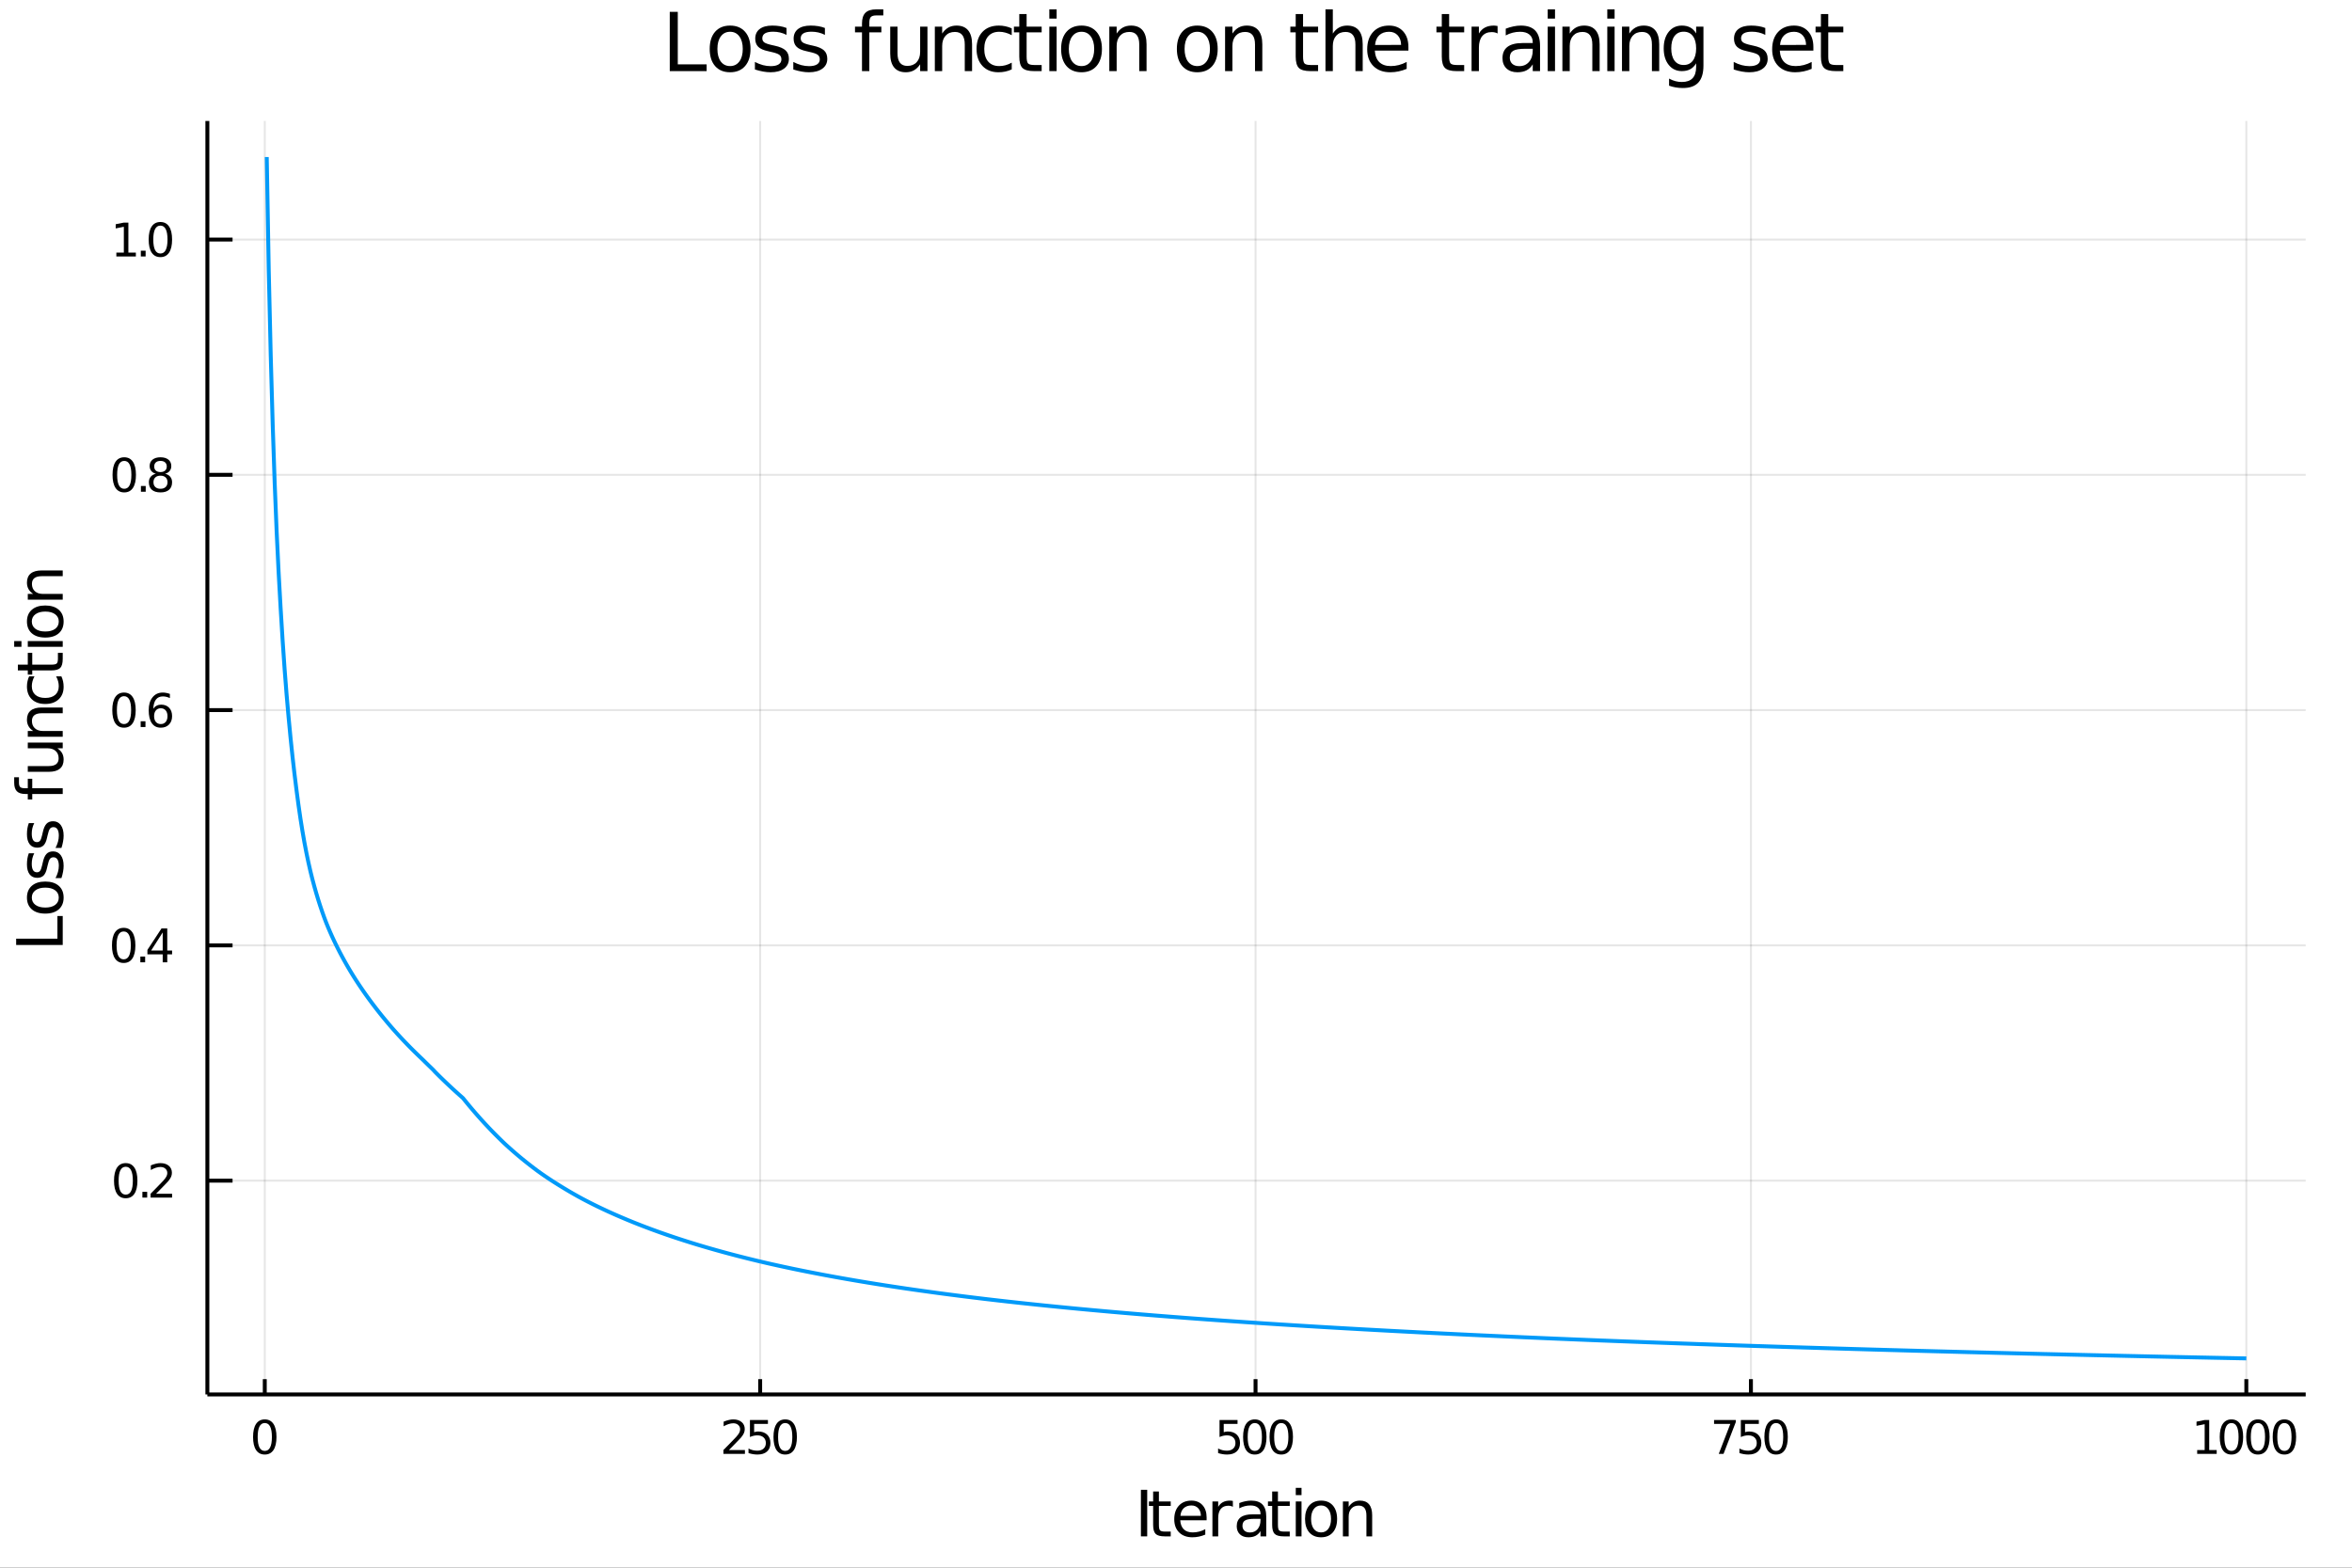 <?xml version="1.0" encoding="utf-8"?>
<svg xmlns="http://www.w3.org/2000/svg" xmlns:xlink="http://www.w3.org/1999/xlink" width="600" height="400" viewBox="0 0 2400 1600">
<rect x="0" y="0" width="2400" height="1600" fill="#333333" stroke="none"/>
<defs>
  <clipPath id="clip570">
    <rect x="0" y="0" width="2400" height="1600"/>
  </clipPath>
</defs>
<path clip-path="url(#clip570)" d="
M0 1600 L2400 1600 L2400 0 L0 0  Z
  " fill="#ffffff" fill-rule="evenodd" fill-opacity="1"/>
<defs>
  <clipPath id="clip571">
    <rect x="480" y="0" width="1681" height="1600"/>
  </clipPath>
</defs>
<path clip-path="url(#clip570)" d="
M211.602 1423.18 L2352.76 1423.18 L2352.76 123.472 L211.602 123.472  Z
  " fill="#ffffff" fill-rule="evenodd" fill-opacity="1"/>
<defs>
  <clipPath id="clip572">
    <rect x="211" y="123" width="2142" height="1301"/>
  </clipPath>
</defs>
<polyline clip-path="url(#clip572)" style="stroke:#000000; stroke-width:2; stroke-opacity:0.1; fill:none" points="
  270.179,1423.18 270.179,123.472 
  "/>
<polyline clip-path="url(#clip572)" style="stroke:#000000; stroke-width:2; stroke-opacity:0.1; fill:none" points="
  775.674,1423.18 775.674,123.472 
  "/>
<polyline clip-path="url(#clip572)" style="stroke:#000000; stroke-width:2; stroke-opacity:0.1; fill:none" points="
  1281.17,1423.18 1281.17,123.472 
  "/>
<polyline clip-path="url(#clip572)" style="stroke:#000000; stroke-width:2; stroke-opacity:0.1; fill:none" points="
  1786.66,1423.18 1786.66,123.472 
  "/>
<polyline clip-path="url(#clip572)" style="stroke:#000000; stroke-width:2; stroke-opacity:0.1; fill:none" points="
  2292.16,1423.18 2292.16,123.472 
  "/>
<polyline clip-path="url(#clip570)" style="stroke:#000000; stroke-width:4; stroke-opacity:1; fill:none" points="
  211.602,1423.18 2352.76,1423.18 
  "/>
<polyline clip-path="url(#clip570)" style="stroke:#000000; stroke-width:4; stroke-opacity:1; fill:none" points="
  270.179,1423.18 270.179,1407.58 
  "/>
<polyline clip-path="url(#clip570)" style="stroke:#000000; stroke-width:4; stroke-opacity:1; fill:none" points="
  775.674,1423.18 775.674,1407.58 
  "/>
<polyline clip-path="url(#clip570)" style="stroke:#000000; stroke-width:4; stroke-opacity:1; fill:none" points="
  1281.17,1423.18 1281.17,1407.58 
  "/>
<polyline clip-path="url(#clip570)" style="stroke:#000000; stroke-width:4; stroke-opacity:1; fill:none" points="
  1786.66,1423.18 1786.66,1407.58 
  "/>
<polyline clip-path="url(#clip570)" style="stroke:#000000; stroke-width:4; stroke-opacity:1; fill:none" points="
  2292.16,1423.18 2292.16,1407.58 
  "/>
<path clip-path="url(#clip570)" d="M 0 0 M270.179 1452.37 Q266.568 1452.37 264.739 1455.94 Q262.934 1459.48 262.934 1466.61 Q262.934 1473.71 264.739 1477.28 Q266.568 1480.82 270.179 1480.82 Q273.813 1480.82 275.619 1477.28 Q277.448 1473.71 277.448 1466.61 Q277.448 1459.48 275.619 1455.94 Q273.813 1452.37 270.179 1452.37 M270.179 1448.67 Q275.989 1448.67 279.045 1453.27 Q282.124 1457.86 282.124 1466.61 Q282.124 1475.33 279.045 1479.94 Q275.989 1484.52 270.179 1484.52 Q264.369 1484.52 261.29 1479.94 Q258.235 1475.33 258.235 1466.61 Q258.235 1457.86 261.29 1453.27 Q264.369 1448.67 270.179 1448.67 Z" fill="#000000" fill-rule="evenodd" fill-opacity="1" /><path clip-path="url(#clip570)" d="M 0 0 M743.81 1479.92 L760.13 1479.92 L760.13 1483.85 L738.185 1483.85 L738.185 1479.92 Q740.847 1477.16 745.431 1472.53 Q750.037 1467.88 751.218 1466.54 Q753.463 1464.01 754.343 1462.28 Q755.246 1460.52 755.246 1458.83 Q755.246 1456.07 753.301 1454.34 Q751.38 1452.6 748.278 1452.6 Q746.079 1452.6 743.625 1453.37 Q741.195 1454.13 738.417 1455.68 L738.417 1450.96 Q741.241 1449.82 743.695 1449.25 Q746.148 1448.67 748.185 1448.67 Q753.556 1448.67 756.75 1451.35 Q759.945 1454.04 759.945 1458.53 Q759.945 1460.66 759.134 1462.58 Q758.347 1464.48 756.241 1467.07 Q755.662 1467.74 752.56 1470.96 Q749.459 1474.15 743.81 1479.92 Z" fill="#000000" fill-rule="evenodd" fill-opacity="1" /><path clip-path="url(#clip570)" d="M 0 0 M765.245 1449.29 L783.602 1449.29 L783.602 1453.23 L769.528 1453.23 L769.528 1461.7 Q770.546 1461.35 771.565 1461.19 Q772.583 1461 773.602 1461 Q779.389 1461 782.769 1464.18 Q786.148 1467.35 786.148 1472.76 Q786.148 1478.34 782.676 1481.44 Q779.204 1484.52 772.884 1484.52 Q770.708 1484.52 768.44 1484.15 Q766.195 1483.78 763.787 1483.04 L763.787 1478.34 Q765.87 1479.48 768.093 1480.03 Q770.315 1480.59 772.792 1480.59 Q776.796 1480.59 779.134 1478.48 Q781.472 1476.38 781.472 1472.76 Q781.472 1469.15 779.134 1467.05 Q776.796 1464.94 772.792 1464.94 Q770.917 1464.94 769.042 1465.36 Q767.19 1465.77 765.245 1466.65 L765.245 1449.29 Z" fill="#000000" fill-rule="evenodd" fill-opacity="1" /><path clip-path="url(#clip570)" d="M 0 0 M801.217 1452.37 Q797.606 1452.37 795.778 1455.94 Q793.972 1459.48 793.972 1466.61 Q793.972 1473.71 795.778 1477.28 Q797.606 1480.82 801.217 1480.82 Q804.852 1480.82 806.657 1477.28 Q808.486 1473.71 808.486 1466.61 Q808.486 1459.48 806.657 1455.94 Q804.852 1452.37 801.217 1452.37 M801.217 1448.67 Q807.028 1448.67 810.083 1453.27 Q813.162 1457.86 813.162 1466.61 Q813.162 1475.33 810.083 1479.94 Q807.028 1484.52 801.217 1484.52 Q795.407 1484.52 792.329 1479.94 Q789.273 1475.33 789.273 1466.61 Q789.273 1457.86 792.329 1453.27 Q795.407 1448.67 801.217 1448.67 Z" fill="#000000" fill-rule="evenodd" fill-opacity="1" /><path clip-path="url(#clip570)" d="M 0 0 M1244.43 1449.29 L1262.79 1449.29 L1262.79 1453.23 L1248.71 1453.23 L1248.71 1461.7 Q1249.73 1461.35 1250.75 1461.19 Q1251.77 1461 1252.79 1461 Q1258.58 1461 1261.96 1464.18 Q1265.33 1467.35 1265.33 1472.76 Q1265.33 1478.34 1261.86 1481.44 Q1258.39 1484.52 1252.07 1484.52 Q1249.9 1484.52 1247.63 1484.15 Q1245.38 1483.78 1242.97 1483.04 L1242.97 1478.34 Q1245.06 1479.48 1247.28 1480.03 Q1249.5 1480.59 1251.98 1480.59 Q1255.98 1480.59 1258.32 1478.48 Q1260.66 1476.38 1260.66 1472.76 Q1260.66 1469.15 1258.32 1467.05 Q1255.98 1464.94 1251.98 1464.94 Q1250.1 1464.94 1248.23 1465.36 Q1246.38 1465.77 1244.43 1466.65 L1244.43 1449.29 Z" fill="#000000" fill-rule="evenodd" fill-opacity="1" /><path clip-path="url(#clip570)" d="M 0 0 M1280.4 1452.37 Q1276.79 1452.37 1274.96 1455.94 Q1273.16 1459.48 1273.16 1466.61 Q1273.16 1473.71 1274.96 1477.28 Q1276.79 1480.82 1280.4 1480.82 Q1284.04 1480.82 1285.84 1477.28 Q1287.67 1473.71 1287.67 1466.61 Q1287.67 1459.48 1285.84 1455.94 Q1284.04 1452.37 1280.4 1452.37 M1280.4 1448.67 Q1286.21 1448.67 1289.27 1453.27 Q1292.35 1457.86 1292.35 1466.61 Q1292.35 1475.33 1289.27 1479.94 Q1286.21 1484.52 1280.4 1484.52 Q1274.59 1484.52 1271.52 1479.94 Q1268.46 1475.33 1268.46 1466.61 Q1268.46 1457.86 1271.52 1453.27 Q1274.59 1448.67 1280.4 1448.67 Z" fill="#000000" fill-rule="evenodd" fill-opacity="1" /><path clip-path="url(#clip570)" d="M 0 0 M1307.42 1452.37 Q1303.81 1452.37 1301.98 1455.94 Q1300.17 1459.48 1300.17 1466.61 Q1300.17 1473.71 1301.98 1477.28 Q1303.81 1480.82 1307.42 1480.82 Q1311.05 1480.82 1312.86 1477.28 Q1314.69 1473.71 1314.69 1466.61 Q1314.69 1459.48 1312.86 1455.94 Q1311.05 1452.37 1307.42 1452.37 M1307.42 1448.67 Q1313.23 1448.67 1316.28 1453.27 Q1319.36 1457.86 1319.36 1466.61 Q1319.36 1475.33 1316.28 1479.94 Q1313.23 1484.52 1307.42 1484.52 Q1301.61 1484.52 1298.53 1479.94 Q1295.47 1475.33 1295.47 1466.61 Q1295.47 1457.86 1298.53 1453.27 Q1301.61 1448.67 1307.42 1448.67 Z" fill="#000000" fill-rule="evenodd" fill-opacity="1" /><path clip-path="url(#clip570)" d="M 0 0 M1749.04 1449.29 L1771.26 1449.29 L1771.26 1451.28 L1758.71 1483.85 L1753.83 1483.85 L1765.63 1453.23 L1749.04 1453.23 L1749.04 1449.29 Z" fill="#000000" fill-rule="evenodd" fill-opacity="1" /><path clip-path="url(#clip570)" d="M 0 0 M1776.37 1449.29 L1794.73 1449.29 L1794.73 1453.23 L1780.66 1453.23 L1780.66 1461.7 Q1781.67 1461.35 1782.69 1461.19 Q1783.71 1461 1784.73 1461 Q1790.52 1461 1793.9 1464.18 Q1797.28 1467.35 1797.28 1472.76 Q1797.28 1478.34 1793.8 1481.44 Q1790.33 1484.52 1784.01 1484.52 Q1781.84 1484.52 1779.57 1484.15 Q1777.32 1483.78 1774.92 1483.04 L1774.92 1478.34 Q1777 1479.48 1779.22 1480.03 Q1781.44 1480.59 1783.92 1480.59 Q1787.92 1480.59 1790.26 1478.48 Q1792.6 1476.38 1792.6 1472.76 Q1792.6 1469.15 1790.26 1467.05 Q1787.92 1464.94 1783.92 1464.94 Q1782.04 1464.94 1780.17 1465.36 Q1778.32 1465.77 1776.37 1466.65 L1776.37 1449.29 Z" fill="#000000" fill-rule="evenodd" fill-opacity="1" /><path clip-path="url(#clip570)" d="M 0 0 M1812.35 1452.37 Q1808.73 1452.37 1806.91 1455.94 Q1805.1 1459.48 1805.1 1466.61 Q1805.1 1473.71 1806.91 1477.28 Q1808.73 1480.82 1812.35 1480.82 Q1815.98 1480.82 1817.79 1477.28 Q1819.61 1473.71 1819.61 1466.61 Q1819.61 1459.48 1817.79 1455.94 Q1815.98 1452.37 1812.35 1452.37 M1812.35 1448.67 Q1818.16 1448.67 1821.21 1453.27 Q1824.29 1457.86 1824.29 1466.61 Q1824.29 1475.33 1821.21 1479.94 Q1818.16 1484.52 1812.35 1484.52 Q1806.54 1484.52 1803.46 1479.94 Q1800.4 1475.33 1800.4 1466.61 Q1800.4 1457.86 1803.46 1453.27 Q1806.54 1448.67 1812.35 1448.67 Z" fill="#000000" fill-rule="evenodd" fill-opacity="1" /><path clip-path="url(#clip570)" d="M 0 0 M2242.02 1479.92 L2249.66 1479.92 L2249.66 1453.55 L2241.35 1455.22 L2241.35 1450.96 L2249.61 1449.29 L2254.29 1449.29 L2254.29 1479.92 L2261.93 1479.92 L2261.93 1483.85 L2242.02 1483.85 L2242.02 1479.92 Z" fill="#000000" fill-rule="evenodd" fill-opacity="1" /><path clip-path="url(#clip570)" d="M 0 0 M2277 1452.37 Q2273.38 1452.37 2271.56 1455.94 Q2269.75 1459.48 2269.75 1466.61 Q2269.75 1473.71 2271.56 1477.28 Q2273.38 1480.82 2277 1480.82 Q2280.63 1480.82 2282.44 1477.28 Q2284.26 1473.71 2284.26 1466.61 Q2284.26 1459.48 2282.44 1455.94 Q2280.63 1452.37 2277 1452.37 M2277 1448.67 Q2282.81 1448.67 2285.86 1453.27 Q2288.94 1457.86 2288.94 1466.61 Q2288.94 1475.33 2285.86 1479.94 Q2282.81 1484.52 2277 1484.52 Q2271.19 1484.52 2268.11 1479.94 Q2265.05 1475.33 2265.05 1466.61 Q2265.05 1457.86 2268.11 1453.27 Q2271.19 1448.67 2277 1448.67 Z" fill="#000000" fill-rule="evenodd" fill-opacity="1" /><path clip-path="url(#clip570)" d="M 0 0 M2304.01 1452.37 Q2300.4 1452.37 2298.57 1455.94 Q2296.76 1459.48 2296.76 1466.61 Q2296.76 1473.71 2298.57 1477.28 Q2300.4 1480.82 2304.01 1480.82 Q2307.64 1480.82 2309.45 1477.28 Q2311.28 1473.71 2311.28 1466.61 Q2311.28 1459.48 2309.45 1455.94 Q2307.64 1452.37 2304.01 1452.37 M2304.01 1448.67 Q2309.82 1448.67 2312.87 1453.27 Q2315.95 1457.86 2315.95 1466.61 Q2315.95 1475.33 2312.87 1479.94 Q2309.82 1484.52 2304.01 1484.52 Q2298.2 1484.52 2295.12 1479.94 Q2292.06 1475.33 2292.06 1466.61 Q2292.06 1457.86 2295.12 1453.27 Q2298.2 1448.67 2304.01 1448.67 Z" fill="#000000" fill-rule="evenodd" fill-opacity="1" /><path clip-path="url(#clip570)" d="M 0 0 M2331.02 1452.37 Q2327.41 1452.37 2325.58 1455.94 Q2323.78 1459.48 2323.78 1466.61 Q2323.78 1473.71 2325.58 1477.28 Q2327.41 1480.82 2331.02 1480.82 Q2334.66 1480.82 2336.46 1477.28 Q2338.29 1473.71 2338.29 1466.61 Q2338.29 1459.48 2336.46 1455.94 Q2334.66 1452.37 2331.02 1452.37 M2331.02 1448.67 Q2336.83 1448.67 2339.89 1453.27 Q2342.97 1457.86 2342.97 1466.61 Q2342.97 1475.33 2339.89 1479.94 Q2336.83 1484.52 2331.02 1484.52 Q2325.21 1484.52 2322.13 1479.94 Q2319.08 1475.33 2319.08 1466.61 Q2319.08 1457.86 2322.13 1453.27 Q2325.21 1448.67 2331.02 1448.67 Z" fill="#000000" fill-rule="evenodd" fill-opacity="1" /><path clip-path="url(#clip570)" d="M 0 0 M1164.19 1520.52 L1170.62 1520.52 L1170.62 1568.04 L1164.19 1568.04 L1164.19 1520.52 Z" fill="#000000" fill-rule="evenodd" fill-opacity="1" /><path clip-path="url(#clip570)" d="M 0 0 M1182.56 1522.27 L1182.56 1532.4 L1194.62 1532.4 L1194.62 1536.95 L1182.56 1536.95 L1182.56 1556.3 Q1182.56 1560.66 1183.73 1561.9 Q1184.94 1563.14 1188.6 1563.14 L1194.62 1563.14 L1194.62 1568.04 L1188.6 1568.04 Q1181.82 1568.04 1179.25 1565.53 Q1176.67 1562.98 1176.67 1556.3 L1176.67 1536.95 L1172.37 1536.95 L1172.37 1532.4 L1176.67 1532.4 L1176.67 1522.27 L1182.56 1522.27 Z" fill="#000000" fill-rule="evenodd" fill-opacity="1" /><path clip-path="url(#clip570)" d="M 0 0 M1231.25 1548.76 L1231.25 1551.62 L1204.33 1551.62 Q1204.71 1557.67 1207.96 1560.85 Q1211.23 1564 1217.06 1564 Q1220.43 1564 1223.58 1563.17 Q1226.77 1562.35 1229.88 1560.69 L1229.88 1566.23 Q1226.73 1567.57 1223.42 1568.27 Q1220.11 1568.97 1216.71 1568.97 Q1208.18 1568.97 1203.18 1564 Q1198.22 1559.04 1198.22 1550.57 Q1198.22 1541.82 1202.93 1536.69 Q1207.67 1531.54 1215.69 1531.54 Q1222.88 1531.54 1227.05 1536.18 Q1231.25 1540.8 1231.25 1548.76 M1225.4 1547.04 Q1225.33 1542.23 1222.69 1539.37 Q1220.08 1536.5 1215.75 1536.5 Q1210.85 1536.5 1207.89 1539.27 Q1204.96 1542.04 1204.52 1547.07 L1225.4 1547.04 Z" fill="#000000" fill-rule="evenodd" fill-opacity="1" /><path clip-path="url(#clip570)" d="M 0 0 M1258.05 1537.87 Q1257.07 1537.3 1255.89 1537.04 Q1254.74 1536.76 1253.34 1536.76 Q1248.38 1536.76 1245.7 1540 Q1243.06 1543.22 1243.06 1549.27 L1243.06 1568.04 L1237.17 1568.04 L1237.17 1532.4 L1243.06 1532.4 L1243.06 1537.93 Q1244.91 1534.69 1247.87 1533.13 Q1250.83 1531.54 1255.06 1531.54 Q1255.67 1531.54 1256.4 1531.63 Q1257.13 1531.7 1258.02 1531.85 L1258.05 1537.87 Z" fill="#000000" fill-rule="evenodd" fill-opacity="1" /><path clip-path="url(#clip570)" d="M 0 0 M1280.4 1550.12 Q1273.3 1550.12 1270.56 1551.75 Q1267.82 1553.37 1267.82 1557.29 Q1267.82 1560.4 1269.86 1562.25 Q1271.93 1564.07 1275.46 1564.07 Q1280.33 1564.07 1283.26 1560.63 Q1286.22 1557.16 1286.22 1551.43 L1286.22 1550.12 L1280.4 1550.12 M1292.08 1547.71 L1292.08 1568.04 L1286.22 1568.04 L1286.22 1562.63 Q1284.22 1565.88 1281.22 1567.44 Q1278.23 1568.97 1273.9 1568.97 Q1268.43 1568.97 1265.18 1565.91 Q1261.97 1562.82 1261.97 1557.67 Q1261.97 1551.65 1265.98 1548.6 Q1270.02 1545.54 1278.01 1545.54 L1286.22 1545.54 L1286.22 1544.97 Q1286.22 1540.93 1283.55 1538.73 Q1280.91 1536.5 1276.1 1536.5 Q1273.04 1536.5 1270.15 1537.23 Q1267.25 1537.97 1264.58 1539.43 L1264.58 1534.02 Q1267.79 1532.78 1270.82 1532.17 Q1273.84 1531.54 1276.7 1531.54 Q1284.44 1531.54 1288.26 1535.55 Q1292.08 1539.56 1292.08 1547.71 Z" fill="#000000" fill-rule="evenodd" fill-opacity="1" /><path clip-path="url(#clip570)" d="M 0 0 M1304.01 1522.27 L1304.01 1532.4 L1316.08 1532.4 L1316.08 1536.95 L1304.01 1536.95 L1304.01 1556.3 Q1304.01 1560.66 1305.19 1561.9 Q1306.4 1563.14 1310.06 1563.14 L1316.08 1563.14 L1316.08 1568.04 L1310.06 1568.04 Q1303.28 1568.04 1300.7 1565.53 Q1298.13 1562.98 1298.13 1556.3 L1298.13 1536.95 L1293.83 1536.95 L1293.83 1532.4 L1298.13 1532.4 L1298.13 1522.27 L1304.01 1522.27 Z" fill="#000000" fill-rule="evenodd" fill-opacity="1" /><path clip-path="url(#clip570)" d="M 0 0 M1322.22 1532.4 L1328.08 1532.4 L1328.08 1568.04 L1322.22 1568.04 L1322.22 1532.4 M1322.22 1518.52 L1328.08 1518.52 L1328.08 1525.93 L1322.22 1525.93 L1322.22 1518.52 Z" fill="#000000" fill-rule="evenodd" fill-opacity="1" /><path clip-path="url(#clip570)" d="M 0 0 M1348.03 1536.5 Q1343.32 1536.5 1340.58 1540.19 Q1337.85 1543.85 1337.85 1550.25 Q1337.85 1556.65 1340.55 1560.34 Q1343.29 1564 1348.03 1564 Q1352.71 1564 1355.45 1560.31 Q1358.19 1556.62 1358.19 1550.25 Q1358.19 1543.92 1355.45 1540.23 Q1352.71 1536.5 1348.03 1536.5 M1348.03 1531.54 Q1355.67 1531.54 1360.03 1536.5 Q1364.39 1541.47 1364.39 1550.25 Q1364.39 1559 1360.03 1564 Q1355.67 1568.97 1348.03 1568.97 Q1340.36 1568.97 1336 1564 Q1331.67 1559 1331.67 1550.25 Q1331.67 1541.47 1336 1536.5 Q1340.36 1531.54 1348.03 1531.54 Z" fill="#000000" fill-rule="evenodd" fill-opacity="1" /><path clip-path="url(#clip570)" d="M 0 0 M1400.17 1546.53 L1400.17 1568.04 L1394.31 1568.04 L1394.31 1546.72 Q1394.31 1541.66 1392.34 1539.14 Q1390.36 1536.63 1386.42 1536.63 Q1381.68 1536.63 1378.94 1539.65 Q1376.2 1542.68 1376.2 1547.9 L1376.2 1568.04 L1370.31 1568.04 L1370.31 1532.4 L1376.2 1532.4 L1376.2 1537.93 Q1378.3 1534.72 1381.13 1533.13 Q1384 1531.54 1387.72 1531.54 Q1393.87 1531.54 1397.02 1535.36 Q1400.17 1539.14 1400.17 1546.53 Z" fill="#000000" fill-rule="evenodd" fill-opacity="1" /><polyline clip-path="url(#clip572)" style="stroke:#000000; stroke-width:2; stroke-opacity:0.1; fill:none" points="
  211.602,1205 2352.76,1205 
  "/>
<polyline clip-path="url(#clip572)" style="stroke:#000000; stroke-width:2; stroke-opacity:0.1; fill:none" points="
  211.602,964.867 2352.76,964.867 
  "/>
<polyline clip-path="url(#clip572)" style="stroke:#000000; stroke-width:2; stroke-opacity:0.1; fill:none" points="
  211.602,724.735 2352.76,724.735 
  "/>
<polyline clip-path="url(#clip572)" style="stroke:#000000; stroke-width:2; stroke-opacity:0.1; fill:none" points="
  211.602,484.603 2352.76,484.603 
  "/>
<polyline clip-path="url(#clip572)" style="stroke:#000000; stroke-width:2; stroke-opacity:0.1; fill:none" points="
  211.602,244.471 2352.76,244.471 
  "/>
<polyline clip-path="url(#clip570)" style="stroke:#000000; stroke-width:4; stroke-opacity:1; fill:none" points="
  211.602,1423.18 211.602,123.472 
  "/>
<polyline clip-path="url(#clip570)" style="stroke:#000000; stroke-width:4; stroke-opacity:1; fill:none" points="
  211.602,1205 237.296,1205 
  "/>
<polyline clip-path="url(#clip570)" style="stroke:#000000; stroke-width:4; stroke-opacity:1; fill:none" points="
  211.602,964.867 237.296,964.867 
  "/>
<polyline clip-path="url(#clip570)" style="stroke:#000000; stroke-width:4; stroke-opacity:1; fill:none" points="
  211.602,724.735 237.296,724.735 
  "/>
<polyline clip-path="url(#clip570)" style="stroke:#000000; stroke-width:4; stroke-opacity:1; fill:none" points="
  211.602,484.603 237.296,484.603 
  "/>
<polyline clip-path="url(#clip570)" style="stroke:#000000; stroke-width:4; stroke-opacity:1; fill:none" points="
  211.602,244.471 237.296,244.471 
  "/>
<path clip-path="url(#clip570)" d="M 0 0 M128.288 1190.8 Q124.677 1190.8 122.848 1194.36 Q121.043 1197.9 121.043 1205.03 Q121.043 1212.14 122.848 1215.7 Q124.677 1219.25 128.288 1219.25 Q131.922 1219.25 133.728 1215.7 Q135.556 1212.14 135.556 1205.03 Q135.556 1197.9 133.728 1194.36 Q131.922 1190.8 128.288 1190.8 M128.288 1187.09 Q134.098 1187.09 137.154 1191.7 Q140.232 1196.28 140.232 1205.03 Q140.232 1213.76 137.154 1218.37 Q134.098 1222.95 128.288 1222.95 Q122.478 1222.95 119.399 1218.37 Q116.343 1213.76 116.343 1205.03 Q116.343 1196.28 119.399 1191.7 Q122.478 1187.09 128.288 1187.09 Z" fill="#000000" fill-rule="evenodd" fill-opacity="1" /><path clip-path="url(#clip570)" d="M 0 0 M145.302 1216.4 L150.186 1216.4 L150.186 1222.28 L145.302 1222.28 L145.302 1216.4 Z" fill="#000000" fill-rule="evenodd" fill-opacity="1" /><path clip-path="url(#clip570)" d="M 0 0 M159.283 1218.34 L175.602 1218.34 L175.602 1222.28 L153.658 1222.28 L153.658 1218.34 Q156.32 1215.59 160.903 1210.96 Q165.51 1206.31 166.69 1204.96 Q168.936 1202.44 169.815 1200.7 Q170.718 1198.95 170.718 1197.26 Q170.718 1194.5 168.774 1192.77 Q166.852 1191.03 163.751 1191.03 Q161.552 1191.03 159.098 1191.79 Q156.667 1192.56 153.89 1194.11 L153.89 1189.39 Q156.714 1188.25 159.167 1187.67 Q161.621 1187.09 163.658 1187.09 Q169.028 1187.09 172.223 1189.78 Q175.417 1192.46 175.417 1196.95 Q175.417 1199.08 174.607 1201.01 Q173.82 1202.9 171.714 1205.5 Q171.135 1206.17 168.033 1209.39 Q164.931 1212.58 159.283 1218.34 Z" fill="#000000" fill-rule="evenodd" fill-opacity="1" /><path clip-path="url(#clip570)" d="M 0 0 M126.205 950.666 Q122.593 950.666 120.765 954.23 Q118.959 957.772 118.959 964.902 Q118.959 972.008 120.765 975.573 Q122.593 979.114 126.205 979.114 Q129.839 979.114 131.644 975.573 Q133.473 972.008 133.473 964.902 Q133.473 957.772 131.644 954.23 Q129.839 950.666 126.205 950.666 M126.205 946.962 Q132.015 946.962 135.07 951.568 Q138.149 956.152 138.149 964.902 Q138.149 973.628 135.07 978.235 Q132.015 982.818 126.205 982.818 Q120.394 982.818 117.316 978.235 Q114.26 973.628 114.26 964.902 Q114.26 956.152 117.316 951.568 Q120.394 946.962 126.205 946.962 Z" fill="#000000" fill-rule="evenodd" fill-opacity="1" /><path clip-path="url(#clip570)" d="M 0 0 M143.218 976.267 L148.103 976.267 L148.103 982.147 L143.218 982.147 L143.218 976.267 Z" fill="#000000" fill-rule="evenodd" fill-opacity="1" /><path clip-path="url(#clip570)" d="M 0 0 M166.019 951.661 L154.214 970.11 L166.019 970.11 L166.019 951.661 M164.792 947.587 L170.672 947.587 L170.672 970.11 L175.602 970.11 L175.602 973.999 L170.672 973.999 L170.672 982.147 L166.019 982.147 L166.019 973.999 L150.417 973.999 L150.417 969.485 L164.792 947.587 Z" fill="#000000" fill-rule="evenodd" fill-opacity="1" /><path clip-path="url(#clip570)" d="M 0 0 M126.529 710.534 Q122.918 710.534 121.089 714.098 Q119.283 717.64 119.283 724.77 Q119.283 731.876 121.089 735.441 Q122.918 738.982 126.529 738.982 Q130.163 738.982 131.968 735.441 Q133.797 731.876 133.797 724.77 Q133.797 717.64 131.968 714.098 Q130.163 710.534 126.529 710.534 M126.529 706.83 Q132.339 706.83 135.394 711.436 Q138.473 716.02 138.473 724.77 Q138.473 733.496 135.394 738.103 Q132.339 742.686 126.529 742.686 Q120.718 742.686 117.64 738.103 Q114.584 733.496 114.584 724.77 Q114.584 716.02 117.64 711.436 Q120.718 706.83 126.529 706.83 Z" fill="#000000" fill-rule="evenodd" fill-opacity="1" /><path clip-path="url(#clip570)" d="M 0 0 M143.542 736.135 L148.427 736.135 L148.427 742.015 L143.542 742.015 L143.542 736.135 Z" fill="#000000" fill-rule="evenodd" fill-opacity="1" /><path clip-path="url(#clip570)" d="M 0 0 M164.075 722.871 Q160.927 722.871 159.075 725.024 Q157.246 727.177 157.246 730.927 Q157.246 734.654 159.075 736.83 Q160.927 738.982 164.075 738.982 Q167.223 738.982 169.052 736.83 Q170.903 734.654 170.903 730.927 Q170.903 727.177 169.052 725.024 Q167.223 722.871 164.075 722.871 M173.357 708.219 L173.357 712.478 Q171.598 711.645 169.792 711.205 Q168.01 710.765 166.251 710.765 Q161.621 710.765 159.167 713.89 Q156.737 717.015 156.39 723.334 Q157.755 721.321 159.815 720.256 Q161.876 719.168 164.352 719.168 Q169.561 719.168 172.57 722.339 Q175.602 725.487 175.602 730.927 Q175.602 736.251 172.454 739.469 Q169.306 742.686 164.075 742.686 Q158.079 742.686 154.908 738.103 Q151.737 733.496 151.737 724.77 Q151.737 716.575 155.626 711.714 Q159.515 706.83 166.065 706.83 Q167.825 706.83 169.607 707.177 Q171.413 707.524 173.357 708.219 Z" fill="#000000" fill-rule="evenodd" fill-opacity="1" /><path clip-path="url(#clip570)" d="M 0 0 M126.783 470.402 Q123.172 470.402 121.343 473.966 Q119.538 477.508 119.538 484.638 Q119.538 491.744 121.343 495.309 Q123.172 498.85 126.783 498.85 Q130.417 498.85 132.223 495.309 Q134.052 491.744 134.052 484.638 Q134.052 477.508 132.223 473.966 Q130.417 470.402 126.783 470.402 M126.783 466.698 Q132.593 466.698 135.649 471.304 Q138.728 475.888 138.728 484.638 Q138.728 493.364 135.649 497.971 Q132.593 502.554 126.783 502.554 Q120.973 502.554 117.894 497.971 Q114.839 493.364 114.839 484.638 Q114.839 475.888 117.894 471.304 Q120.973 466.698 126.783 466.698 Z" fill="#000000" fill-rule="evenodd" fill-opacity="1" /><path clip-path="url(#clip570)" d="M 0 0 M143.797 496.003 L148.681 496.003 L148.681 501.883 L143.797 501.883 L143.797 496.003 Z" fill="#000000" fill-rule="evenodd" fill-opacity="1" /><path clip-path="url(#clip570)" d="M 0 0 M163.751 485.471 Q160.417 485.471 158.496 487.253 Q156.598 489.036 156.598 492.161 Q156.598 495.286 158.496 497.068 Q160.417 498.85 163.751 498.85 Q167.084 498.85 169.005 497.068 Q170.927 495.262 170.927 492.161 Q170.927 489.036 169.005 487.253 Q167.107 485.471 163.751 485.471 M159.075 483.48 Q156.065 482.739 154.376 480.679 Q152.709 478.619 152.709 475.656 Q152.709 471.513 155.649 469.105 Q158.612 466.698 163.751 466.698 Q168.913 466.698 171.852 469.105 Q174.792 471.513 174.792 475.656 Q174.792 478.619 173.102 480.679 Q171.436 482.739 168.45 483.48 Q171.829 484.267 173.704 486.559 Q175.602 488.85 175.602 492.161 Q175.602 497.184 172.524 499.869 Q169.468 502.554 163.751 502.554 Q158.033 502.554 154.954 499.869 Q151.899 497.184 151.899 492.161 Q151.899 488.85 153.797 486.559 Q155.695 484.267 159.075 483.48 M157.362 476.096 Q157.362 478.781 159.028 480.286 Q160.718 481.79 163.751 481.79 Q166.76 481.79 168.45 480.286 Q170.163 478.781 170.163 476.096 Q170.163 473.411 168.45 471.906 Q166.76 470.402 163.751 470.402 Q160.718 470.402 159.028 471.906 Q157.362 473.411 157.362 476.096 Z" fill="#000000" fill-rule="evenodd" fill-opacity="1" /><path clip-path="url(#clip570)" d="M 0 0 M118.728 257.816 L126.367 257.816 L126.367 231.45 L118.056 233.117 L118.056 228.857 L126.32 227.191 L130.996 227.191 L130.996 257.816 L138.635 257.816 L138.635 261.751 L118.728 261.751 L118.728 257.816 Z" fill="#000000" fill-rule="evenodd" fill-opacity="1" /><path clip-path="url(#clip570)" d="M 0 0 M143.704 255.871 L148.589 255.871 L148.589 261.751 L143.704 261.751 L143.704 255.871 Z" fill="#000000" fill-rule="evenodd" fill-opacity="1" /><path clip-path="url(#clip570)" d="M 0 0 M163.658 230.269 Q160.047 230.269 158.218 233.834 Q156.413 237.376 156.413 244.506 Q156.413 251.612 158.218 255.177 Q160.047 258.718 163.658 258.718 Q167.292 258.718 169.098 255.177 Q170.927 251.612 170.927 244.506 Q170.927 237.376 169.098 233.834 Q167.292 230.269 163.658 230.269 M163.658 226.566 Q169.468 226.566 172.524 231.172 Q175.602 235.756 175.602 244.506 Q175.602 253.232 172.524 257.839 Q169.468 262.422 163.658 262.422 Q157.848 262.422 154.769 257.839 Q151.714 253.232 151.714 244.506 Q151.714 235.756 154.769 231.172 Q157.848 226.566 163.658 226.566 Z" fill="#000000" fill-rule="evenodd" fill-opacity="1" /><path clip-path="url(#clip570)" d="M 0 0 M16.484 964.456 L16.484 958.027 L58.593 958.027 L58.593 934.888 L64.004 934.888 L64.004 964.456 L16.484 964.456 Z" fill="#000000" fill-rule="evenodd" fill-opacity="1" /><path clip-path="url(#clip570)" d="M 0 0 M32.462 916.077 Q32.462 920.788 36.154 923.525 Q39.815 926.262 46.212 926.262 Q52.609 926.262 56.302 923.557 Q59.962 920.819 59.962 916.077 Q59.962 911.398 56.27 908.661 Q52.578 905.924 46.212 905.924 Q39.878 905.924 36.186 908.661 Q32.462 911.398 32.462 916.077 M27.497 916.077 Q27.497 908.438 32.462 904.078 Q37.427 899.717 46.212 899.717 Q54.965 899.717 59.962 904.078 Q64.927 908.438 64.927 916.077 Q64.927 923.748 59.962 928.108 Q54.965 932.437 46.212 932.437 Q37.427 932.437 32.462 928.108 Q27.497 923.748 27.497 916.077 Z" fill="#000000" fill-rule="evenodd" fill-opacity="1" /><path clip-path="url(#clip570)" d="M 0 0 M29.407 870.849 L34.945 870.849 Q33.672 873.331 33.035 876.005 Q32.398 878.678 32.398 881.543 Q32.398 885.904 33.735 888.1 Q35.072 890.264 37.746 890.264 Q39.783 890.264 40.96 888.704 Q42.106 887.145 43.157 882.434 L43.602 880.429 Q44.939 874.191 47.39 871.581 Q49.809 868.939 54.169 868.939 Q59.134 868.939 62.031 872.886 Q64.927 876.801 64.927 883.676 Q64.927 886.54 64.354 889.659 Q63.813 892.747 62.699 896.184 L56.652 896.184 Q58.339 892.938 59.198 889.787 Q60.026 886.636 60.026 883.548 Q60.026 879.41 58.625 877.182 Q57.193 874.954 54.615 874.954 Q52.228 874.954 50.955 876.578 Q49.681 878.169 48.504 883.612 L48.026 885.649 Q46.88 891.092 44.525 893.511 Q42.138 895.929 38 895.929 Q32.971 895.929 30.234 892.365 Q27.497 888.8 27.497 882.243 Q27.497 878.997 27.974 876.132 Q28.452 873.268 29.407 870.849 Z" fill="#000000" fill-rule="evenodd" fill-opacity="1" /><path clip-path="url(#clip570)" d="M 0 0 M29.407 840.07 L34.945 840.07 Q33.672 842.553 33.035 845.227 Q32.398 847.9 32.398 850.765 Q32.398 855.125 33.735 857.321 Q35.072 859.486 37.746 859.486 Q39.783 859.486 40.96 857.926 Q42.106 856.367 43.157 851.656 L43.602 849.651 Q44.939 843.412 47.39 840.802 Q49.809 838.161 54.169 838.161 Q59.134 838.161 62.031 842.107 Q64.927 846.022 64.927 852.897 Q64.927 855.762 64.354 858.881 Q63.813 861.968 62.699 865.406 L56.652 865.406 Q58.339 862.159 59.198 859.008 Q60.026 855.857 60.026 852.77 Q60.026 848.632 58.625 846.404 Q57.193 844.176 54.615 844.176 Q52.228 844.176 50.955 845.8 Q49.681 847.391 48.504 852.834 L48.026 854.871 Q46.88 860.313 44.525 862.732 Q42.138 865.151 38 865.151 Q32.971 865.151 30.234 861.587 Q27.497 858.022 27.497 851.465 Q27.497 848.219 27.974 845.354 Q28.452 842.489 29.407 840.07 Z" fill="#000000" fill-rule="evenodd" fill-opacity="1" /><path clip-path="url(#clip570)" d="M 0 0 M14.479 793.251 L19.349 793.251 L19.349 798.852 Q19.349 802.003 20.622 803.245 Q21.895 804.454 25.205 804.454 L28.356 804.454 L28.356 794.81 L32.908 794.81 L32.908 804.454 L64.004 804.454 L64.004 810.343 L32.908 810.343 L32.908 815.944 L28.356 815.944 L28.356 810.343 L25.874 810.343 Q19.922 810.343 17.216 807.573 Q14.479 804.804 14.479 798.789 L14.479 793.251 Z" fill="#000000" fill-rule="evenodd" fill-opacity="1" /><path clip-path="url(#clip570)" d="M 0 0 M49.936 787.712 L28.356 787.712 L28.356 781.856 L49.713 781.856 Q54.774 781.856 57.32 779.883 Q59.835 777.909 59.835 773.963 Q59.835 769.22 56.811 766.483 Q53.787 763.714 48.567 763.714 L28.356 763.714 L28.356 757.857 L64.004 757.857 L64.004 763.714 L58.53 763.714 Q61.776 765.846 63.368 768.679 Q64.927 771.48 64.927 775.204 Q64.927 781.347 61.108 784.53 Q57.288 787.712 49.936 787.712 M27.497 772.976 L27.497 772.976 Z" fill="#000000" fill-rule="evenodd" fill-opacity="1" /><path clip-path="url(#clip570)" d="M 0 0 M42.488 722.082 L64.004 722.082 L64.004 727.938 L42.679 727.938 Q37.618 727.938 35.104 729.912 Q32.589 731.885 32.589 735.832 Q32.589 740.574 35.613 743.312 Q38.637 746.049 43.857 746.049 L64.004 746.049 L64.004 751.937 L28.356 751.937 L28.356 746.049 L33.894 746.049 Q30.68 743.948 29.088 741.116 Q27.497 738.251 27.497 734.527 Q27.497 728.384 31.316 725.233 Q35.104 722.082 42.488 722.082 Z" fill="#000000" fill-rule="evenodd" fill-opacity="1" /><path clip-path="url(#clip570)" d="M 0 0 M29.725 690.285 L35.199 690.285 Q33.831 692.768 33.162 695.282 Q32.462 697.765 32.462 700.311 Q32.462 706.009 36.09 709.16 Q39.687 712.311 46.212 712.311 Q52.737 712.311 56.365 709.16 Q59.962 706.009 59.962 700.311 Q59.962 697.765 59.294 695.282 Q58.593 692.768 57.225 690.285 L62.636 690.285 Q63.781 692.736 64.354 695.378 Q64.927 697.988 64.927 700.948 Q64.927 709.001 59.866 713.743 Q54.806 718.485 46.212 718.485 Q37.491 718.485 32.494 713.711 Q27.497 708.905 27.497 700.566 Q27.497 697.861 28.07 695.282 Q28.611 692.704 29.725 690.285 Z" fill="#000000" fill-rule="evenodd" fill-opacity="1" /><path clip-path="url(#clip570)" d="M 0 0 M18.235 678.35 L28.356 678.35 L28.356 666.287 L32.908 666.287 L32.908 678.35 L52.259 678.35 Q56.62 678.35 57.861 677.172 Q59.103 675.963 59.103 672.302 L59.103 666.287 L64.004 666.287 L64.004 672.302 Q64.004 679.082 61.49 681.66 Q58.943 684.238 52.259 684.238 L32.908 684.238 L32.908 688.535 L28.356 688.535 L28.356 684.238 L18.235 684.238 L18.235 678.35 Z" fill="#000000" fill-rule="evenodd" fill-opacity="1" /><path clip-path="url(#clip570)" d="M 0 0 M28.356 660.144 L28.356 654.287 L64.004 654.287 L64.004 660.144 L28.356 660.144 M14.479 660.144 L14.479 654.287 L21.895 654.287 L21.895 660.144 L14.479 660.144 Z" fill="#000000" fill-rule="evenodd" fill-opacity="1" /><path clip-path="url(#clip570)" d="M 0 0 M32.462 634.331 Q32.462 639.041 36.154 641.779 Q39.815 644.516 46.212 644.516 Q52.609 644.516 56.302 641.81 Q59.962 639.073 59.962 634.331 Q59.962 629.652 56.27 626.915 Q52.578 624.177 46.212 624.177 Q39.878 624.177 36.186 626.915 Q32.462 629.652 32.462 634.331 M27.497 634.331 Q27.497 626.692 32.462 622.331 Q37.427 617.971 46.212 617.971 Q54.965 617.971 59.962 622.331 Q64.927 626.692 64.927 634.331 Q64.927 642.001 59.962 646.362 Q54.965 650.691 46.212 650.691 Q37.427 650.691 32.462 646.362 Q27.497 642.001 27.497 634.331 Z" fill="#000000" fill-rule="evenodd" fill-opacity="1" /><path clip-path="url(#clip570)" d="M 0 0 M42.488 582.196 L64.004 582.196 L64.004 588.052 L42.679 588.052 Q37.618 588.052 35.104 590.025 Q32.589 591.999 32.589 595.946 Q32.589 600.688 35.613 603.425 Q38.637 606.163 43.857 606.163 L64.004 606.163 L64.004 612.051 L28.356 612.051 L28.356 606.163 L33.894 606.163 Q30.68 604.062 29.088 601.229 Q27.497 598.365 27.497 594.641 Q27.497 588.498 31.316 585.347 Q35.104 582.196 42.488 582.196 Z" fill="#000000" fill-rule="evenodd" fill-opacity="1" /><path clip-path="url(#clip570)" d="M 0 0 M683.435 12.096 L691.618 12.096 L691.618 65.689 L721.068 65.689 L721.068 72.576 L683.435 72.576 L683.435 12.096 Z" fill="#000000" fill-rule="evenodd" fill-opacity="1" /><path clip-path="url(#clip570)" d="M 0 0 M745.009 32.431 Q739.014 32.431 735.53 37.131 Q732.046 41.789 732.046 49.931 Q732.046 58.074 735.489 62.773 Q738.973 67.431 745.009 67.431 Q750.964 67.431 754.448 62.732 Q757.931 58.033 757.931 49.931 Q757.931 41.87 754.448 37.171 Q750.964 32.431 745.009 32.431 M745.009 26.112 Q754.731 26.112 760.281 32.431 Q765.831 38.751 765.831 49.931 Q765.831 61.071 760.281 67.431 Q754.731 73.751 745.009 73.751 Q735.246 73.751 729.697 67.431 Q724.187 61.071 724.187 49.931 Q724.187 38.751 729.697 32.431 Q735.246 26.112 745.009 26.112 Z" fill="#000000" fill-rule="evenodd" fill-opacity="1" /><path clip-path="url(#clip570)" d="M 0 0 M802.572 28.543 L802.572 35.591 Q799.413 33.971 796.01 33.161 Q792.607 32.35 788.961 32.35 Q783.412 32.35 780.616 34.052 Q777.862 35.753 777.862 39.156 Q777.862 41.749 779.847 43.248 Q781.832 44.706 787.827 46.043 L790.379 46.61 Q798.319 48.311 801.641 51.43 Q805.003 54.509 805.003 60.059 Q805.003 66.378 799.98 70.064 Q794.997 73.751 786.247 73.751 Q782.601 73.751 778.632 73.022 Q774.702 72.333 770.327 70.915 L770.327 63.218 Q774.459 65.365 778.469 66.459 Q782.48 67.512 786.409 67.512 Q791.675 67.512 794.511 65.73 Q797.347 63.907 797.347 60.626 Q797.347 57.588 795.281 55.967 Q793.255 54.347 786.328 52.848 L783.736 52.24 Q776.809 50.782 773.73 47.785 Q770.651 44.746 770.651 39.48 Q770.651 33.08 775.188 29.596 Q779.725 26.112 788.07 26.112 Q792.202 26.112 795.848 26.72 Q799.494 27.327 802.572 28.543 Z" fill="#000000" fill-rule="evenodd" fill-opacity="1" /><path clip-path="url(#clip570)" d="M 0 0 M841.745 28.543 L841.745 35.591 Q838.585 33.971 835.182 33.161 Q831.779 32.35 828.134 32.35 Q822.584 32.35 819.789 34.052 Q817.034 35.753 817.034 39.156 Q817.034 41.749 819.019 43.248 Q821.004 44.706 826.999 46.043 L829.551 46.61 Q837.491 48.311 840.813 51.43 Q844.175 54.509 844.175 60.059 Q844.175 66.378 839.152 70.064 Q834.169 73.751 825.419 73.751 Q821.774 73.751 817.804 73.022 Q813.874 72.333 809.499 70.915 L809.499 63.218 Q813.631 65.365 817.642 66.459 Q821.652 67.512 825.581 67.512 Q830.848 67.512 833.683 65.73 Q836.519 63.907 836.519 60.626 Q836.519 57.588 834.453 55.967 Q832.428 54.347 825.5 52.848 L822.908 52.24 Q815.981 50.782 812.902 47.785 Q809.823 44.746 809.823 39.48 Q809.823 33.08 814.36 29.596 Q818.898 26.112 827.242 26.112 Q831.374 26.112 835.02 26.72 Q838.666 27.327 841.745 28.543 Z" fill="#000000" fill-rule="evenodd" fill-opacity="1" /><path clip-path="url(#clip570)" d="M 0 0 M901.333 9.544 L901.333 15.742 L894.204 15.742 Q890.193 15.742 888.614 17.362 Q887.074 18.983 887.074 23.195 L887.074 27.206 L899.348 27.206 L899.348 32.999 L887.074 32.999 L887.074 72.576 L879.58 72.576 L879.58 32.999 L872.45 32.999 L872.45 27.206 L879.58 27.206 L879.58 24.046 Q879.58 16.471 883.104 13.028 Q886.629 9.544 894.285 9.544 L901.333 9.544 Z" fill="#000000" fill-rule="evenodd" fill-opacity="1" /><path clip-path="url(#clip570)" d="M 0 0 M908.382 54.671 L908.382 27.206 L915.836 27.206 L915.836 54.387 Q915.836 60.828 918.347 64.069 Q920.859 67.269 925.882 67.269 Q931.918 67.269 935.402 63.421 Q938.926 59.573 938.926 52.929 L938.926 27.206 L946.379 27.206 L946.379 72.576 L938.926 72.576 L938.926 65.608 Q936.212 69.74 932.606 71.766 Q929.042 73.751 924.302 73.751 Q916.484 73.751 912.433 68.89 Q908.382 64.029 908.382 54.671 M927.138 26.112 L927.138 26.112 Z" fill="#000000" fill-rule="evenodd" fill-opacity="1" /><path clip-path="url(#clip570)" d="M 0 0 M991.912 45.192 L991.912 72.576 L984.458 72.576 L984.458 45.435 Q984.458 38.994 981.946 35.794 Q979.435 32.594 974.412 32.594 Q968.376 32.594 964.892 36.442 Q961.408 40.29 961.408 46.934 L961.408 72.576 L953.914 72.576 L953.914 27.206 L961.408 27.206 L961.408 34.254 Q964.082 30.163 967.687 28.138 Q971.333 26.112 976.073 26.112 Q983.891 26.112 987.901 30.973 Q991.912 35.794 991.912 45.192 Z" fill="#000000" fill-rule="evenodd" fill-opacity="1" /><path clip-path="url(#clip570)" d="M 0 0 M1032.38 28.948 L1032.38 35.915 Q1029.22 34.173 1026.02 33.323 Q1022.86 32.431 1019.62 32.431 Q1012.37 32.431 1008.36 37.05 Q1004.35 41.627 1004.35 49.931 Q1004.35 58.236 1008.36 62.854 Q1012.37 67.431 1019.62 67.431 Q1022.86 67.431 1026.02 66.581 Q1029.22 65.689 1032.38 63.948 L1032.38 70.834 Q1029.26 72.292 1025.9 73.022 Q1022.58 73.751 1018.81 73.751 Q1008.56 73.751 1002.52 67.31 Q996.489 60.869 996.489 49.931 Q996.489 38.832 1002.57 32.472 Q1008.68 26.112 1019.3 26.112 Q1022.74 26.112 1026.02 26.841 Q1029.3 27.53 1032.38 28.948 Z" fill="#000000" fill-rule="evenodd" fill-opacity="1" /><path clip-path="url(#clip570)" d="M 0 0 M1047.57 14.324 L1047.57 27.206 L1062.92 27.206 L1062.92 32.999 L1047.57 32.999 L1047.57 57.628 Q1047.57 63.178 1049.07 64.758 Q1050.61 66.338 1055.27 66.338 L1062.92 66.338 L1062.92 72.576 L1055.27 72.576 Q1046.64 72.576 1043.36 69.376 Q1040.08 66.135 1040.08 57.628 L1040.08 32.999 L1034.61 32.999 L1034.61 27.206 L1040.08 27.206 L1040.08 14.324 L1047.57 14.324 Z" fill="#000000" fill-rule="evenodd" fill-opacity="1" /><path clip-path="url(#clip570)" d="M 0 0 M1070.74 27.206 L1078.2 27.206 L1078.2 72.576 L1070.74 72.576 L1070.74 27.206 M1070.74 9.544 L1078.2 9.544 L1078.2 18.983 L1070.74 18.983 L1070.74 9.544 Z" fill="#000000" fill-rule="evenodd" fill-opacity="1" /><path clip-path="url(#clip570)" d="M 0 0 M1103.6 32.431 Q1097.6 32.431 1094.12 37.131 Q1090.63 41.789 1090.63 49.931 Q1090.63 58.074 1094.08 62.773 Q1097.56 67.431 1103.6 67.431 Q1109.55 67.431 1113.03 62.732 Q1116.52 58.033 1116.52 49.931 Q1116.52 41.87 1113.03 37.171 Q1109.55 32.431 1103.6 32.431 M1103.6 26.112 Q1113.32 26.112 1118.87 32.431 Q1124.42 38.751 1124.42 49.931 Q1124.42 61.071 1118.87 67.431 Q1113.32 73.751 1103.6 73.751 Q1093.83 73.751 1088.28 67.431 Q1082.77 61.071 1082.77 49.931 Q1082.77 38.751 1088.28 32.431 Q1093.83 26.112 1103.6 26.112 Z" fill="#000000" fill-rule="evenodd" fill-opacity="1" /><path clip-path="url(#clip570)" d="M 0 0 M1169.95 45.192 L1169.95 72.576 L1162.5 72.576 L1162.5 45.435 Q1162.5 38.994 1159.98 35.794 Q1157.47 32.594 1152.45 32.594 Q1146.41 32.594 1142.93 36.442 Q1139.45 40.29 1139.45 46.934 L1139.45 72.576 L1131.95 72.576 L1131.95 27.206 L1139.45 27.206 L1139.45 34.254 Q1142.12 30.163 1145.72 28.138 Q1149.37 26.112 1154.11 26.112 Q1161.93 26.112 1165.94 30.973 Q1169.95 35.794 1169.95 45.192 Z" fill="#000000" fill-rule="evenodd" fill-opacity="1" /><path clip-path="url(#clip570)" d="M 0 0 M1221.72 32.431 Q1215.72 32.431 1212.24 37.131 Q1208.76 41.789 1208.76 49.931 Q1208.76 58.074 1212.2 62.773 Q1215.68 67.431 1221.72 67.431 Q1227.67 67.431 1231.16 62.732 Q1234.64 58.033 1234.64 49.931 Q1234.64 41.87 1231.16 37.171 Q1227.67 32.431 1221.72 32.431 M1221.72 26.112 Q1231.44 26.112 1236.99 32.431 Q1242.54 38.751 1242.54 49.931 Q1242.54 61.071 1236.99 67.431 Q1231.44 73.751 1221.72 73.751 Q1211.96 73.751 1206.41 67.431 Q1200.9 61.071 1200.9 49.931 Q1200.9 38.751 1206.41 32.431 Q1211.96 26.112 1221.72 26.112 Z" fill="#000000" fill-rule="evenodd" fill-opacity="1" /><path clip-path="url(#clip570)" d="M 0 0 M1288.07 45.192 L1288.07 72.576 L1280.62 72.576 L1280.62 45.435 Q1280.62 38.994 1278.11 35.794 Q1275.6 32.594 1270.57 32.594 Q1264.54 32.594 1261.05 36.442 Q1257.57 40.29 1257.57 46.934 L1257.57 72.576 L1250.08 72.576 L1250.08 27.206 L1257.57 27.206 L1257.57 34.254 Q1260.24 30.163 1263.85 28.138 Q1267.49 26.112 1272.23 26.112 Q1280.05 26.112 1284.06 30.973 Q1288.07 35.794 1288.07 45.192 Z" fill="#000000" fill-rule="evenodd" fill-opacity="1" /><path clip-path="url(#clip570)" d="M 0 0 M1329.64 14.324 L1329.64 27.206 L1344.99 27.206 L1344.99 32.999 L1329.64 32.999 L1329.64 57.628 Q1329.64 63.178 1331.13 64.758 Q1332.67 66.338 1337.33 66.338 L1344.99 66.338 L1344.99 72.576 L1337.33 72.576 Q1328.7 72.576 1325.42 69.376 Q1322.14 66.135 1322.14 57.628 L1322.14 32.999 L1316.67 32.999 L1316.67 27.206 L1322.14 27.206 L1322.14 14.324 L1329.64 14.324 Z" fill="#000000" fill-rule="evenodd" fill-opacity="1" /><path clip-path="url(#clip570)" d="M 0 0 M1390.52 45.192 L1390.52 72.576 L1383.07 72.576 L1383.07 45.435 Q1383.07 38.994 1380.56 35.794 Q1378.04 32.594 1373.02 32.594 Q1366.98 32.594 1363.5 36.442 Q1360.02 40.29 1360.02 46.934 L1360.02 72.576 L1352.52 72.576 L1352.52 9.544 L1360.02 9.544 L1360.02 34.254 Q1362.69 30.163 1366.3 28.138 Q1369.94 26.112 1374.68 26.112 Q1382.5 26.112 1386.51 30.973 Q1390.52 35.794 1390.52 45.192 Z" fill="#000000" fill-rule="evenodd" fill-opacity="1" /><path clip-path="url(#clip570)" d="M 0 0 M1437.15 48.028 L1437.15 51.673 L1402.88 51.673 Q1403.36 59.37 1407.49 63.421 Q1411.67 67.431 1419.08 67.431 Q1423.37 67.431 1427.38 66.378 Q1431.43 65.325 1435.4 63.218 L1435.4 70.267 Q1431.39 71.968 1427.18 72.86 Q1422.97 73.751 1418.63 73.751 Q1407.78 73.751 1401.42 67.431 Q1395.1 61.112 1395.1 50.337 Q1395.1 39.197 1401.09 32.675 Q1407.13 26.112 1417.34 26.112 Q1426.49 26.112 1431.8 32.026 Q1437.15 37.9 1437.15 48.028 M1429.69 45.84 Q1429.61 39.723 1426.25 36.077 Q1422.93 32.431 1417.42 32.431 Q1411.18 32.431 1407.41 35.956 Q1403.69 39.48 1403.12 45.88 L1429.69 45.84 Z" fill="#000000" fill-rule="evenodd" fill-opacity="1" /><path clip-path="url(#clip570)" d="M 0 0 M1478.71 14.324 L1478.71 27.206 L1494.06 27.206 L1494.06 32.999 L1478.71 32.999 L1478.71 57.628 Q1478.71 63.178 1480.21 64.758 Q1481.75 66.338 1486.41 66.338 L1494.06 66.338 L1494.06 72.576 L1486.41 72.576 Q1477.78 72.576 1474.5 69.376 Q1471.21 66.135 1471.21 57.628 L1471.21 32.999 L1465.75 32.999 L1465.75 27.206 L1471.21 27.206 L1471.21 14.324 L1478.71 14.324 Z" fill="#000000" fill-rule="evenodd" fill-opacity="1" /><path clip-path="url(#clip570)" d="M 0 0 M1528.17 34.173 Q1526.91 33.444 1525.42 33.12 Q1523.96 32.756 1522.17 32.756 Q1515.86 32.756 1512.45 36.888 Q1509.09 40.979 1509.09 48.676 L1509.09 72.576 L1501.6 72.576 L1501.6 27.206 L1509.09 27.206 L1509.09 34.254 Q1511.44 30.122 1515.21 28.138 Q1518.97 26.112 1524.36 26.112 Q1525.13 26.112 1526.06 26.234 Q1527 26.315 1528.13 26.517 L1528.17 34.173 Z" fill="#000000" fill-rule="evenodd" fill-opacity="1" /><path clip-path="url(#clip570)" d="M 0 0 M1556.61 49.769 Q1547.57 49.769 1544.09 51.835 Q1540.61 53.901 1540.61 58.884 Q1540.61 62.854 1543.2 65.203 Q1545.83 67.512 1550.33 67.512 Q1556.53 67.512 1560.25 63.137 Q1564.02 58.722 1564.02 51.43 L1564.02 49.769 L1556.61 49.769 M1571.47 46.691 L1571.47 72.576 L1564.02 72.576 L1564.02 65.689 Q1561.47 69.821 1557.66 71.806 Q1553.85 73.751 1548.34 73.751 Q1541.38 73.751 1537.24 69.862 Q1533.15 65.933 1533.15 59.37 Q1533.15 51.714 1538.26 47.825 Q1543.4 43.936 1553.57 43.936 L1564.02 43.936 L1564.02 43.207 Q1564.02 38.062 1560.62 35.267 Q1557.26 32.431 1551.14 32.431 Q1547.25 32.431 1543.56 33.363 Q1539.88 34.295 1536.47 36.158 L1536.47 29.272 Q1540.57 27.692 1544.41 26.922 Q1548.26 26.112 1551.91 26.112 Q1561.75 26.112 1566.61 31.216 Q1571.47 36.32 1571.47 46.691 Z" fill="#000000" fill-rule="evenodd" fill-opacity="1" /><path clip-path="url(#clip570)" d="M 0 0 M1579.29 27.206 L1586.75 27.206 L1586.75 72.576 L1579.29 72.576 L1579.29 27.206 M1579.29 9.544 L1586.75 9.544 L1586.75 18.983 L1579.29 18.983 L1579.29 9.544 Z" fill="#000000" fill-rule="evenodd" fill-opacity="1" /><path clip-path="url(#clip570)" d="M 0 0 M1632.28 45.192 L1632.28 72.576 L1624.82 72.576 L1624.82 45.435 Q1624.82 38.994 1622.31 35.794 Q1619.8 32.594 1614.78 32.594 Q1608.74 32.594 1605.26 36.442 Q1601.78 40.29 1601.78 46.934 L1601.78 72.576 L1594.28 72.576 L1594.28 27.206 L1601.78 27.206 L1601.78 34.254 Q1604.45 30.163 1608.05 28.138 Q1611.7 26.112 1616.44 26.112 Q1624.26 26.112 1628.27 30.973 Q1632.28 35.794 1632.28 45.192 Z" fill="#000000" fill-rule="evenodd" fill-opacity="1" /><path clip-path="url(#clip570)" d="M 0 0 M1640.1 27.206 L1647.55 27.206 L1647.55 72.576 L1640.1 72.576 L1640.1 27.206 M1640.1 9.544 L1647.55 9.544 L1647.55 18.983 L1640.1 18.983 L1640.1 9.544 Z" fill="#000000" fill-rule="evenodd" fill-opacity="1" /><path clip-path="url(#clip570)" d="M 0 0 M1693.08 45.192 L1693.08 72.576 L1685.63 72.576 L1685.63 45.435 Q1685.63 38.994 1683.12 35.794 Q1680.61 32.594 1675.58 32.594 Q1669.55 32.594 1666.06 36.442 Q1662.58 40.29 1662.58 46.934 L1662.58 72.576 L1655.09 72.576 L1655.09 27.206 L1662.58 27.206 L1662.58 34.254 Q1665.25 30.163 1668.86 28.138 Q1672.5 26.112 1677.24 26.112 Q1685.06 26.112 1689.07 30.973 Q1693.08 35.794 1693.08 45.192 Z" fill="#000000" fill-rule="evenodd" fill-opacity="1" /><path clip-path="url(#clip570)" d="M 0 0 M1730.76 49.364 Q1730.76 41.263 1727.39 36.806 Q1724.07 32.35 1718.04 32.35 Q1712.04 32.35 1708.68 36.806 Q1705.36 41.263 1705.36 49.364 Q1705.36 57.426 1708.68 61.882 Q1712.04 66.338 1718.04 66.338 Q1724.07 66.338 1727.39 61.882 Q1730.76 57.426 1730.76 49.364 M1738.21 66.945 Q1738.21 78.531 1733.07 84.162 Q1727.92 89.833 1717.31 89.833 Q1713.38 89.833 1709.89 89.225 Q1706.41 88.658 1703.13 87.443 L1703.13 80.192 Q1706.41 81.974 1709.61 82.825 Q1712.81 83.675 1716.13 83.675 Q1723.46 83.675 1727.11 79.827 Q1730.76 76.019 1730.76 68.282 L1730.76 64.596 Q1728.45 68.606 1724.84 70.591 Q1721.24 72.576 1716.21 72.576 Q1707.87 72.576 1702.76 66.216 Q1697.66 59.856 1697.66 49.364 Q1697.66 38.832 1702.76 32.472 Q1707.87 26.112 1716.21 26.112 Q1721.24 26.112 1724.84 28.097 Q1728.45 30.082 1730.76 34.092 L1730.76 27.206 L1738.21 27.206 L1738.21 66.945 Z" fill="#000000" fill-rule="evenodd" fill-opacity="1" /><path clip-path="url(#clip570)" d="M 0 0 M1801.32 28.543 L1801.32 35.591 Q1798.16 33.971 1794.76 33.161 Q1791.36 32.35 1787.71 32.35 Q1782.16 32.35 1779.37 34.052 Q1776.61 35.753 1776.61 39.156 Q1776.61 41.749 1778.6 43.248 Q1780.58 44.706 1786.58 46.043 L1789.13 46.61 Q1797.07 48.311 1800.39 51.43 Q1803.75 54.509 1803.75 60.059 Q1803.75 66.378 1798.73 70.064 Q1793.75 73.751 1785 73.751 Q1781.35 73.751 1777.38 73.022 Q1773.45 72.333 1769.08 70.915 L1769.08 63.218 Q1773.21 65.365 1777.22 66.459 Q1781.23 67.512 1785.16 67.512 Q1790.43 67.512 1793.26 65.73 Q1796.1 63.907 1796.1 60.626 Q1796.1 57.588 1794.03 55.967 Q1792.01 54.347 1785.08 52.848 L1782.49 52.24 Q1775.56 50.782 1772.48 47.785 Q1769.4 44.746 1769.4 39.48 Q1769.4 33.08 1773.94 29.596 Q1778.48 26.112 1786.82 26.112 Q1790.95 26.112 1794.6 26.72 Q1798.24 27.327 1801.32 28.543 Z" fill="#000000" fill-rule="evenodd" fill-opacity="1" /><path clip-path="url(#clip570)" d="M 0 0 M1850.38 48.028 L1850.38 51.673 L1816.11 51.673 Q1816.59 59.37 1820.73 63.421 Q1824.9 67.431 1832.31 67.431 Q1836.61 67.431 1840.62 66.378 Q1844.67 65.325 1848.64 63.218 L1848.64 70.267 Q1844.63 71.968 1840.41 72.86 Q1836.2 73.751 1831.87 73.751 Q1821.01 73.751 1814.65 67.431 Q1808.33 61.112 1808.33 50.337 Q1808.33 39.197 1814.33 32.675 Q1820.36 26.112 1830.57 26.112 Q1839.73 26.112 1845.03 32.026 Q1850.38 37.9 1850.38 48.028 M1842.93 45.84 Q1842.84 39.723 1839.48 36.077 Q1836.16 32.431 1830.65 32.431 Q1824.41 32.431 1820.65 35.956 Q1816.92 39.48 1816.35 45.88 L1842.93 45.84 Z" fill="#000000" fill-rule="evenodd" fill-opacity="1" /><path clip-path="url(#clip570)" d="M 0 0 M1865.57 14.324 L1865.57 27.206 L1880.92 27.206 L1880.92 32.999 L1865.57 32.999 L1865.57 57.628 Q1865.57 63.178 1867.07 64.758 Q1868.61 66.338 1873.27 66.338 L1880.92 66.338 L1880.92 72.576 L1873.27 72.576 Q1864.64 72.576 1861.36 69.376 Q1858.08 66.135 1858.08 57.628 L1858.08 32.999 L1852.61 32.999 L1852.61 27.206 L1858.08 27.206 L1858.08 14.324 L1865.57 14.324 Z" fill="#000000" fill-rule="evenodd" fill-opacity="1" /><polyline clip-path="url(#clip572)" style="stroke:#009af9; stroke-width:4; stroke-opacity:1; fill:none" points="
  272.201,160.256 274.223,275.402 276.245,362.217 278.267,433.341 280.289,492.976 282.311,542.902 284.333,584.633 286.355,620.656 288.377,653.536 290.399,682.789 
  292.421,708.584 294.443,731.704 296.465,752.899 298.487,772.34 300.509,789.954 302.531,806.178 304.553,821.415 306.575,835.391 308.597,848.09 310.619,859.731 
  312.641,870.304 314.663,879.977 316.685,888.91 318.707,897.096 320.729,904.639 322.751,911.735 324.773,918.42 326.795,924.73 328.816,930.697 330.838,936.351 
  332.86,941.698 334.882,946.662 336.904,951.38 338.926,955.906 340.948,960.245 342.97,964.436 344.992,968.49 347.014,972.419 349.036,976.231 351.058,979.936 
  353.08,983.541 355.102,987.055 357.124,990.482 359.146,993.816 361.168,997.069 363.19,1000.25 365.212,1003.36 367.234,1006.4 369.256,1009.38 371.278,1012.31 
  373.3,1015.18 375.322,1018 377.344,1020.77 379.366,1023.49 381.388,1026.17 383.41,1028.81 385.432,1031.4 387.454,1033.96 389.476,1036.48 391.498,1038.96 
  393.52,1041.41 395.542,1043.83 397.564,1046.22 399.586,1048.59 401.608,1050.88 403.63,1053.14 405.652,1055.38 407.674,1057.58 409.696,1059.76 411.718,1061.91 
  413.74,1064.03 415.762,1066.12 417.784,1068.18 419.806,1070.22 421.827,1072.24 423.849,1074.23 425.871,1076.2 427.893,1078.15 429.915,1080.08 431.937,1082.02 
  433.959,1084.02 435.981,1086 438.003,1087.96 440.025,1089.91 442.047,1091.9 444.069,1094.1 446.091,1096.14 448.113,1098.15 450.135,1100.12 452.157,1102.08 
  454.179,1104.02 456.201,1105.95 458.223,1107.86 460.245,1109.75 462.267,1111.62 464.289,1113.46 466.311,1115.29 468.333,1117.1 470.355,1118.89 472.377,1120.69 
  474.399,1123.2 476.421,1125.67 478.443,1128.12 480.465,1130.53 482.487,1132.91 484.509,1135.26 486.531,1137.59 488.553,1139.89 490.575,1142.15 492.597,1144.38 
  494.619,1146.58 496.641,1148.75 498.663,1150.9 500.685,1153.02 502.707,1155.11 504.729,1157.17 506.751,1159.21 508.773,1161.22 510.795,1163.2 512.816,1165.16 
  514.838,1167.09 516.86,1168.95 518.882,1170.79 520.904,1172.6 522.926,1174.39 524.948,1176.15 526.97,1177.89 528.992,1179.6 531.014,1181.29 533.036,1182.96 
  535.058,1184.6 537.08,1186.22 539.102,1187.83 541.124,1189.41 543.146,1190.96 545.168,1192.5 547.19,1194.02 549.212,1195.5 551.234,1196.95 553.256,1198.39 
  555.278,1199.79 557.3,1201.16 559.322,1202.51 561.344,1203.85 563.366,1205.17 565.388,1206.47 567.41,1207.76 569.432,1209.03 571.454,1210.29 573.476,1211.53 
  575.498,1212.76 577.52,1213.97 579.542,1215.17 581.564,1216.36 583.586,1217.53 585.608,1218.69 587.63,1219.83 589.652,1220.97 591.674,1222.08 593.696,1223.18 
  595.718,1224.26 597.74,1225.32 599.762,1226.37 601.784,1227.4 603.806,1228.43 605.827,1229.44 607.849,1230.43 609.871,1231.42 611.893,1232.39 613.915,1233.36 
  615.937,1234.31 617.959,1235.25 619.981,1236.19 622.003,1237.11 624.025,1238.02 626.047,1238.93 628.069,1239.82 630.091,1240.71 632.113,1241.58 634.135,1242.45 
  636.157,1243.31 638.179,1244.16 640.201,1245.01 642.223,1245.84 644.245,1246.67 646.267,1247.49 648.289,1248.3 650.311,1249.1 652.333,1249.89 654.355,1250.68 
  656.377,1251.46 658.399,1252.24 660.421,1253 662.443,1253.76 664.465,1254.52 666.487,1255.26 668.509,1256 670.531,1256.73 672.553,1257.46 674.575,1258.18 
  676.597,1258.89 678.619,1259.6 680.641,1260.3 682.663,1260.99 684.685,1261.68 686.707,1262.36 688.729,1263.04 690.751,1263.71 692.773,1264.38 694.795,1265.03 
  696.817,1265.69 698.838,1266.34 700.86,1266.98 702.882,1267.62 704.904,1268.25 706.926,1268.88 708.948,1269.5 710.97,1270.12 712.992,1270.73 715.014,1271.33 
  717.036,1271.94 719.058,1272.53 721.08,1273.13 723.102,1273.71 725.124,1274.3 727.146,1274.87 729.168,1275.45 731.19,1276.02 733.212,1276.58 735.234,1277.14 
  737.256,1277.7 739.278,1278.25 741.3,1278.8 743.322,1279.34 745.344,1279.88 747.366,1280.41 749.388,1280.95 751.41,1281.47 753.432,1282 755.454,1282.51 
  757.476,1283.03 759.498,1283.54 761.52,1284.05 763.542,1284.55 765.564,1285.05 767.586,1285.55 769.608,1286.04 771.63,1286.53 773.652,1287.02 775.674,1287.5 
  777.696,1287.97 779.718,1288.45 781.74,1288.92 783.762,1289.38 785.784,1289.84 787.806,1290.3 789.827,1290.75 791.849,1291.2 793.871,1291.65 795.893,1292.09 
  797.915,1292.53 799.937,1292.97 801.959,1293.4 803.981,1293.83 806.003,1294.26 808.025,1294.69 810.047,1295.11 812.069,1295.53 814.091,1295.94 816.113,1296.36 
  818.135,1296.77 820.157,1297.17 822.179,1297.58 824.201,1297.98 826.223,1298.38 828.245,1298.78 830.267,1299.17 832.289,1299.56 834.311,1299.95 836.333,1300.34 
  838.355,1300.72 840.377,1301.11 842.399,1301.49 844.421,1301.86 846.443,1302.24 848.465,1302.61 850.487,1302.98 852.509,1303.35 854.531,1303.71 856.553,1304.07 
  858.575,1304.43 860.597,1304.79 862.619,1305.15 864.641,1305.5 866.663,1305.85 868.685,1306.2 870.707,1306.55 872.729,1306.9 874.751,1307.24 876.773,1307.58 
  878.795,1307.92 880.817,1308.26 882.838,1308.59 884.86,1308.93 886.882,1309.26 888.904,1309.59 890.926,1309.91 892.948,1310.24 894.97,1310.56 896.992,1310.88 
  899.014,1311.2 901.036,1311.52 903.058,1311.84 905.08,1312.15 907.102,1312.46 909.124,1312.77 911.146,1313.08 913.168,1313.39 915.19,1313.69 917.212,1314 
  919.234,1314.3 921.256,1314.6 923.278,1314.9 925.3,1315.2 927.322,1315.49 929.344,1315.78 931.366,1316.08 933.388,1316.37 935.41,1316.65 937.432,1316.94 
  939.454,1317.23 941.476,1317.51 943.498,1317.79 945.52,1318.07 947.542,1318.35 949.564,1318.63 951.586,1318.91 953.608,1319.18 955.63,1319.46 957.652,1319.73 
  959.674,1320 961.696,1320.27 963.718,1320.54 965.74,1320.8 967.762,1321.07 969.784,1321.33 971.806,1321.59 973.828,1321.85 975.849,1322.11 977.871,1322.37 
  979.893,1322.63 981.915,1322.88 983.937,1323.14 985.959,1323.39 987.981,1323.64 990.003,1323.89 992.025,1324.14 994.047,1324.39 996.069,1324.63 998.091,1324.88 
  1000.11,1325.12 1002.14,1325.37 1004.16,1325.61 1006.18,1325.85 1008.2,1326.09 1010.22,1326.32 1012.25,1326.56 1014.27,1326.79 1016.29,1327.02 1018.31,1327.26 
  1020.33,1327.49 1022.35,1327.71 1024.38,1327.94 1026.4,1328.17 1028.42,1328.4 1030.44,1328.62 1032.46,1328.84 1034.49,1329.07 1036.51,1329.29 1038.53,1329.51 
  1040.55,1329.73 1042.57,1329.95 1044.6,1330.16 1046.62,1330.38 1048.64,1330.59 1050.66,1330.81 1052.68,1331.02 1054.71,1331.23 1056.73,1331.45 1058.75,1331.66 
  1060.77,1331.86 1062.79,1332.07 1064.82,1332.28 1066.84,1332.49 1068.86,1332.69 1070.88,1332.9 1072.9,1333.1 1074.93,1333.3 1076.95,1333.5 1078.97,1333.71 
  1080.99,1333.91 1083.01,1334.1 1085.04,1334.3 1087.06,1334.5 1089.08,1334.7 1091.1,1334.89 1093.12,1335.09 1095.15,1335.28 1097.17,1335.47 1099.19,1335.67 
  1101.21,1335.86 1103.23,1336.05 1105.26,1336.24 1107.28,1336.43 1109.3,1336.61 1111.32,1336.8 1113.34,1336.99 1115.37,1337.17 1117.39,1337.36 1119.41,1337.54 
  1121.43,1337.72 1123.45,1337.91 1125.48,1338.09 1127.5,1338.27 1129.52,1338.45 1131.54,1338.63 1133.56,1338.81 1135.59,1338.99 1137.61,1339.16 1139.63,1339.34 
  1141.65,1339.51 1143.67,1339.69 1145.7,1339.86 1147.72,1340.04 1149.74,1340.21 1151.76,1340.38 1153.78,1340.55 1155.81,1340.72 1157.83,1340.89 1159.85,1341.06 
  1161.87,1341.23 1163.89,1341.4 1165.92,1341.57 1167.94,1341.73 1169.96,1341.9 1171.98,1342.07 1174,1342.23 1176.03,1342.39 1178.05,1342.56 1180.07,1342.72 
  1182.09,1342.88 1184.11,1343.04 1186.14,1343.2 1188.16,1343.36 1190.18,1343.52 1192.2,1343.68 1194.22,1343.84 1196.25,1344 1198.27,1344.16 1200.29,1344.31 
  1202.31,1344.47 1204.33,1344.62 1206.35,1344.78 1208.38,1344.93 1210.4,1345.09 1212.42,1345.24 1214.44,1345.39 1216.46,1345.54 1218.49,1345.69 1220.51,1345.84 
  1222.53,1345.99 1224.55,1346.14 1226.57,1346.29 1228.6,1346.43 1230.62,1346.58 1232.64,1346.73 1234.66,1346.87 1236.68,1347.02 1238.71,1347.16 1240.73,1347.31 
  1242.75,1347.45 1244.77,1347.59 1246.79,1347.74 1248.82,1347.88 1250.84,1348.02 1252.86,1348.16 1254.88,1348.3 1256.9,1348.44 1258.93,1348.58 1260.95,1348.72 
  1262.97,1348.86 1264.99,1349 1267.01,1349.13 1269.04,1349.27 1271.06,1349.41 1273.08,1349.54 1275.1,1349.68 1277.12,1349.81 1279.15,1349.95 1281.17,1350.08 
  1283.19,1350.22 1285.21,1350.35 1287.23,1350.48 1289.26,1350.62 1291.28,1350.75 1293.3,1350.88 1295.32,1351.01 1297.34,1351.14 1299.37,1351.27 1301.39,1351.4 
  1303.41,1351.53 1305.43,1351.66 1307.45,1351.79 1309.48,1351.92 1311.5,1352.04 1313.52,1352.17 1315.54,1352.3 1317.56,1352.42 1319.59,1352.55 1321.61,1352.67 
  1323.63,1352.8 1325.65,1352.92 1327.67,1353.05 1329.7,1353.17 1331.72,1353.3 1333.74,1353.42 1335.76,1353.54 1337.78,1353.66 1339.81,1353.78 1341.83,1353.91 
  1343.85,1354.03 1345.87,1354.15 1347.89,1354.27 1349.92,1354.39 1351.94,1354.51 1353.96,1354.63 1355.98,1354.75 1358,1354.86 1360.03,1354.98 1362.05,1355.1 
  1364.07,1355.22 1366.09,1355.33 1368.11,1355.45 1370.14,1355.57 1372.16,1355.68 1374.18,1355.8 1376.2,1355.91 1378.22,1356.03 1380.25,1356.14 1382.27,1356.25 
  1384.29,1356.37 1386.31,1356.48 1388.33,1356.59 1390.35,1356.71 1392.38,1356.82 1394.4,1356.93 1396.42,1357.04 1398.44,1357.15 1400.46,1357.26 1402.49,1357.37 
  1404.51,1357.48 1406.53,1357.59 1408.55,1357.7 1410.57,1357.81 1412.6,1357.92 1414.62,1358.03 1416.64,1358.14 1418.66,1358.25 1420.68,1358.35 1422.71,1358.46 
  1424.73,1358.57 1426.75,1358.67 1428.77,1358.78 1430.79,1358.89 1432.82,1358.99 1434.84,1359.1 1436.86,1359.2 1438.88,1359.31 1440.9,1359.41 1442.93,1359.51 
  1444.95,1359.62 1446.97,1359.72 1448.99,1359.82 1451.01,1359.93 1453.04,1360.03 1455.06,1360.13 1457.08,1360.23 1459.1,1360.33 1461.12,1360.44 1463.15,1360.54 
  1465.17,1360.64 1467.19,1360.74 1469.21,1360.84 1471.23,1360.94 1473.26,1361.04 1475.28,1361.14 1477.3,1361.24 1479.32,1361.33 1481.34,1361.43 1483.37,1361.53 
  1485.39,1361.63 1487.41,1361.73 1489.43,1361.82 1491.45,1361.92 1493.48,1362.02 1495.5,1362.11 1497.52,1362.21 1499.54,1362.31 1501.56,1362.4 1503.59,1362.5 
  1505.61,1362.59 1507.63,1362.69 1509.65,1362.78 1511.67,1362.88 1513.7,1362.97 1515.72,1363.06 1517.74,1363.16 1519.76,1363.25 1521.78,1363.34 1523.81,1363.44 
  1525.83,1363.53 1527.85,1363.62 1529.87,1363.71 1531.89,1363.8 1533.92,1363.9 1535.94,1363.99 1537.96,1364.08 1539.98,1364.17 1542,1364.26 1544.03,1364.35 
  1546.05,1364.44 1548.07,1364.53 1550.09,1364.62 1552.11,1364.71 1554.14,1364.8 1556.16,1364.89 1558.18,1364.97 1560.2,1365.06 1562.22,1365.15 1564.25,1365.24 
  1566.27,1365.33 1568.29,1365.41 1570.31,1365.5 1572.33,1365.59 1574.35,1365.68 1576.38,1365.76 1578.4,1365.85 1580.42,1365.93 1582.44,1366.02 1584.46,1366.11 
  1586.49,1366.19 1588.51,1366.28 1590.53,1366.36 1592.55,1366.45 1594.57,1366.53 1596.6,1366.61 1598.62,1366.7 1600.64,1366.78 1602.66,1366.87 1604.68,1366.95 
  1606.71,1367.03 1608.73,1367.12 1610.75,1367.2 1612.77,1367.28 1614.79,1367.36 1616.82,1367.44 1618.84,1367.53 1620.86,1367.61 1622.88,1367.69 1624.9,1367.77 
  1626.93,1367.85 1628.95,1367.93 1630.97,1368.01 1632.99,1368.09 1635.01,1368.17 1637.04,1368.24 1639.06,1368.32 1641.08,1368.4 1643.1,1368.48 1645.12,1368.56 
  1647.15,1368.64 1649.17,1368.71 1651.19,1368.79 1653.21,1368.87 1655.23,1368.94 1657.26,1369.02 1659.28,1369.1 1661.3,1369.17 1663.32,1369.25 1665.34,1369.33 
  1667.37,1369.4 1669.39,1369.48 1671.41,1369.55 1673.43,1369.63 1675.45,1369.7 1677.48,1369.78 1679.5,1369.85 1681.52,1369.93 1683.54,1370 1685.56,1370.08 
  1687.59,1370.15 1689.61,1370.23 1691.63,1370.3 1693.65,1370.37 1695.67,1370.45 1697.7,1370.52 1699.72,1370.59 1701.74,1370.66 1703.76,1370.74 1705.78,1370.81 
  1707.81,1370.88 1709.83,1370.95 1711.85,1371.03 1713.87,1371.1 1715.89,1371.17 1717.92,1371.24 1719.94,1371.31 1721.96,1371.38 1723.98,1371.45 1726,1371.52 
  1728.03,1371.59 1730.05,1371.67 1732.07,1371.74 1734.09,1371.81 1736.11,1371.88 1738.14,1371.95 1740.16,1372.01 1742.18,1372.08 1744.2,1372.15 1746.22,1372.22 
  1748.25,1372.29 1750.27,1372.36 1752.29,1372.43 1754.31,1372.5 1756.33,1372.57 1758.36,1372.63 1760.38,1372.7 1762.4,1372.77 1764.42,1372.84 1766.44,1372.9 
  1768.46,1372.97 1770.49,1373.04 1772.51,1373.11 1774.53,1373.17 1776.55,1373.24 1778.57,1373.31 1780.6,1373.37 1782.62,1373.44 1784.64,1373.51 1786.66,1373.57 
  1788.68,1373.64 1790.71,1373.7 1792.73,1373.77 1794.75,1373.83 1796.77,1373.9 1798.79,1373.96 1800.82,1374.03 1802.84,1374.09 1804.86,1374.16 1806.88,1374.22 
  1808.9,1374.29 1810.93,1374.35 1812.95,1374.42 1814.97,1374.48 1816.99,1374.54 1819.01,1374.61 1821.04,1374.67 1823.06,1374.73 1825.08,1374.8 1827.1,1374.86 
  1829.12,1374.92 1831.15,1374.99 1833.17,1375.05 1835.19,1375.11 1837.21,1375.17 1839.23,1375.24 1841.26,1375.3 1843.28,1375.36 1845.3,1375.42 1847.32,1375.48 
  1849.34,1375.54 1851.37,1375.61 1853.39,1375.67 1855.41,1375.73 1857.43,1375.79 1859.45,1375.85 1861.48,1375.91 1863.5,1375.97 1865.52,1376.03 1867.54,1376.09 
  1869.56,1376.15 1871.59,1376.21 1873.61,1376.27 1875.63,1376.33 1877.65,1376.39 1879.67,1376.45 1881.7,1376.51 1883.72,1376.57 1885.74,1376.63 1887.76,1376.69 
  1889.78,1376.75 1891.81,1376.81 1893.83,1376.87 1895.85,1376.92 1897.87,1376.98 1899.89,1377.04 1901.92,1377.1 1903.94,1377.16 1905.96,1377.22 1907.98,1377.27 
  1910,1377.33 1912.03,1377.39 1914.05,1377.45 1916.07,1377.5 1918.09,1377.56 1920.11,1377.62 1922.14,1377.68 1924.16,1377.73 1926.18,1377.79 1928.2,1377.85 
  1930.22,1377.9 1932.25,1377.96 1934.27,1378.01 1936.29,1378.07 1938.31,1378.13 1940.33,1378.18 1942.36,1378.24 1944.38,1378.29 1946.4,1378.35 1948.42,1378.41 
  1950.44,1378.46 1952.46,1378.52 1954.49,1378.57 1956.51,1378.63 1958.53,1378.68 1960.55,1378.74 1962.57,1378.79 1964.6,1378.85 1966.62,1378.9 1968.64,1378.95 
  1970.66,1379.01 1972.68,1379.06 1974.71,1379.12 1976.73,1379.17 1978.75,1379.22 1980.77,1379.28 1982.79,1379.33 1984.82,1379.38 1986.84,1379.44 1988.86,1379.49 
  1990.88,1379.54 1992.9,1379.6 1994.93,1379.65 1996.95,1379.7 1998.97,1379.76 2000.99,1379.81 2003.01,1379.86 2005.04,1379.91 2007.06,1379.97 2009.08,1380.02 
  2011.1,1380.07 2013.12,1380.12 2015.15,1380.17 2017.17,1380.23 2019.19,1380.28 2021.21,1380.33 2023.23,1380.38 2025.26,1380.43 2027.28,1380.48 2029.3,1380.53 
  2031.32,1380.58 2033.34,1380.64 2035.37,1380.69 2037.39,1380.74 2039.41,1380.79 2041.43,1380.84 2043.45,1380.89 2045.48,1380.94 2047.5,1380.99 2049.52,1381.04 
  2051.54,1381.09 2053.56,1381.14 2055.59,1381.19 2057.61,1381.24 2059.63,1381.29 2061.65,1381.34 2063.67,1381.39 2065.7,1381.44 2067.72,1381.49 2069.74,1381.54 
  2071.76,1381.58 2073.78,1381.63 2075.81,1381.68 2077.83,1381.73 2079.85,1381.78 2081.87,1381.83 2083.89,1381.88 2085.92,1381.93 2087.94,1381.97 2089.96,1382.02 
  2091.98,1382.07 2094,1382.12 2096.03,1382.17 2098.05,1382.21 2100.07,1382.26 2102.09,1382.31 2104.11,1382.36 2106.14,1382.4 2108.16,1382.45 2110.18,1382.5 
  2112.2,1382.55 2114.22,1382.59 2116.25,1382.64 2118.27,1382.69 2120.29,1382.73 2122.31,1382.78 2124.33,1382.83 2126.36,1382.87 2128.38,1382.92 2130.4,1382.97 
  2132.42,1383.01 2134.44,1383.06 2136.46,1383.11 2138.49,1383.15 2140.51,1383.2 2142.53,1383.24 2144.55,1383.29 2146.57,1383.33 2148.6,1383.38 2150.62,1383.43 
  2152.64,1383.47 2154.66,1383.52 2156.68,1383.56 2158.71,1383.61 2160.73,1383.65 2162.75,1383.7 2164.77,1383.74 2166.79,1383.79 2168.82,1383.83 2170.84,1383.88 
  2172.86,1383.92 2174.88,1383.97 2176.9,1384.01 2178.93,1384.05 2180.95,1384.1 2182.97,1384.14 2184.99,1384.19 2187.01,1384.23 2189.04,1384.27 2191.06,1384.32 
  2193.08,1384.36 2195.1,1384.41 2197.12,1384.45 2199.15,1384.49 2201.17,1384.54 2203.19,1384.58 2205.21,1384.62 2207.23,1384.67 2209.26,1384.71 2211.28,1384.75 
  2213.3,1384.8 2215.32,1384.84 2217.34,1384.88 2219.37,1384.92 2221.39,1384.97 2223.41,1385.01 2225.43,1385.05 2227.45,1385.09 2229.48,1385.14 2231.5,1385.18 
  2233.52,1385.22 2235.54,1385.26 2237.56,1385.3 2239.59,1385.35 2241.61,1385.39 2243.63,1385.43 2245.65,1385.47 2247.67,1385.51 2249.7,1385.55 2251.72,1385.59 
  2253.74,1385.64 2255.76,1385.68 2257.78,1385.72 2259.81,1385.76 2261.83,1385.8 2263.85,1385.84 2265.87,1385.88 2267.89,1385.92 2269.92,1385.96 2271.94,1386 
  2273.96,1386.04 2275.98,1386.08 2278,1386.12 2280.03,1386.16 2282.05,1386.2 2284.07,1386.24 2286.09,1386.28 2288.11,1386.32 2290.14,1386.36 2292.16,1386.4 
  
  "/>
</svg>
